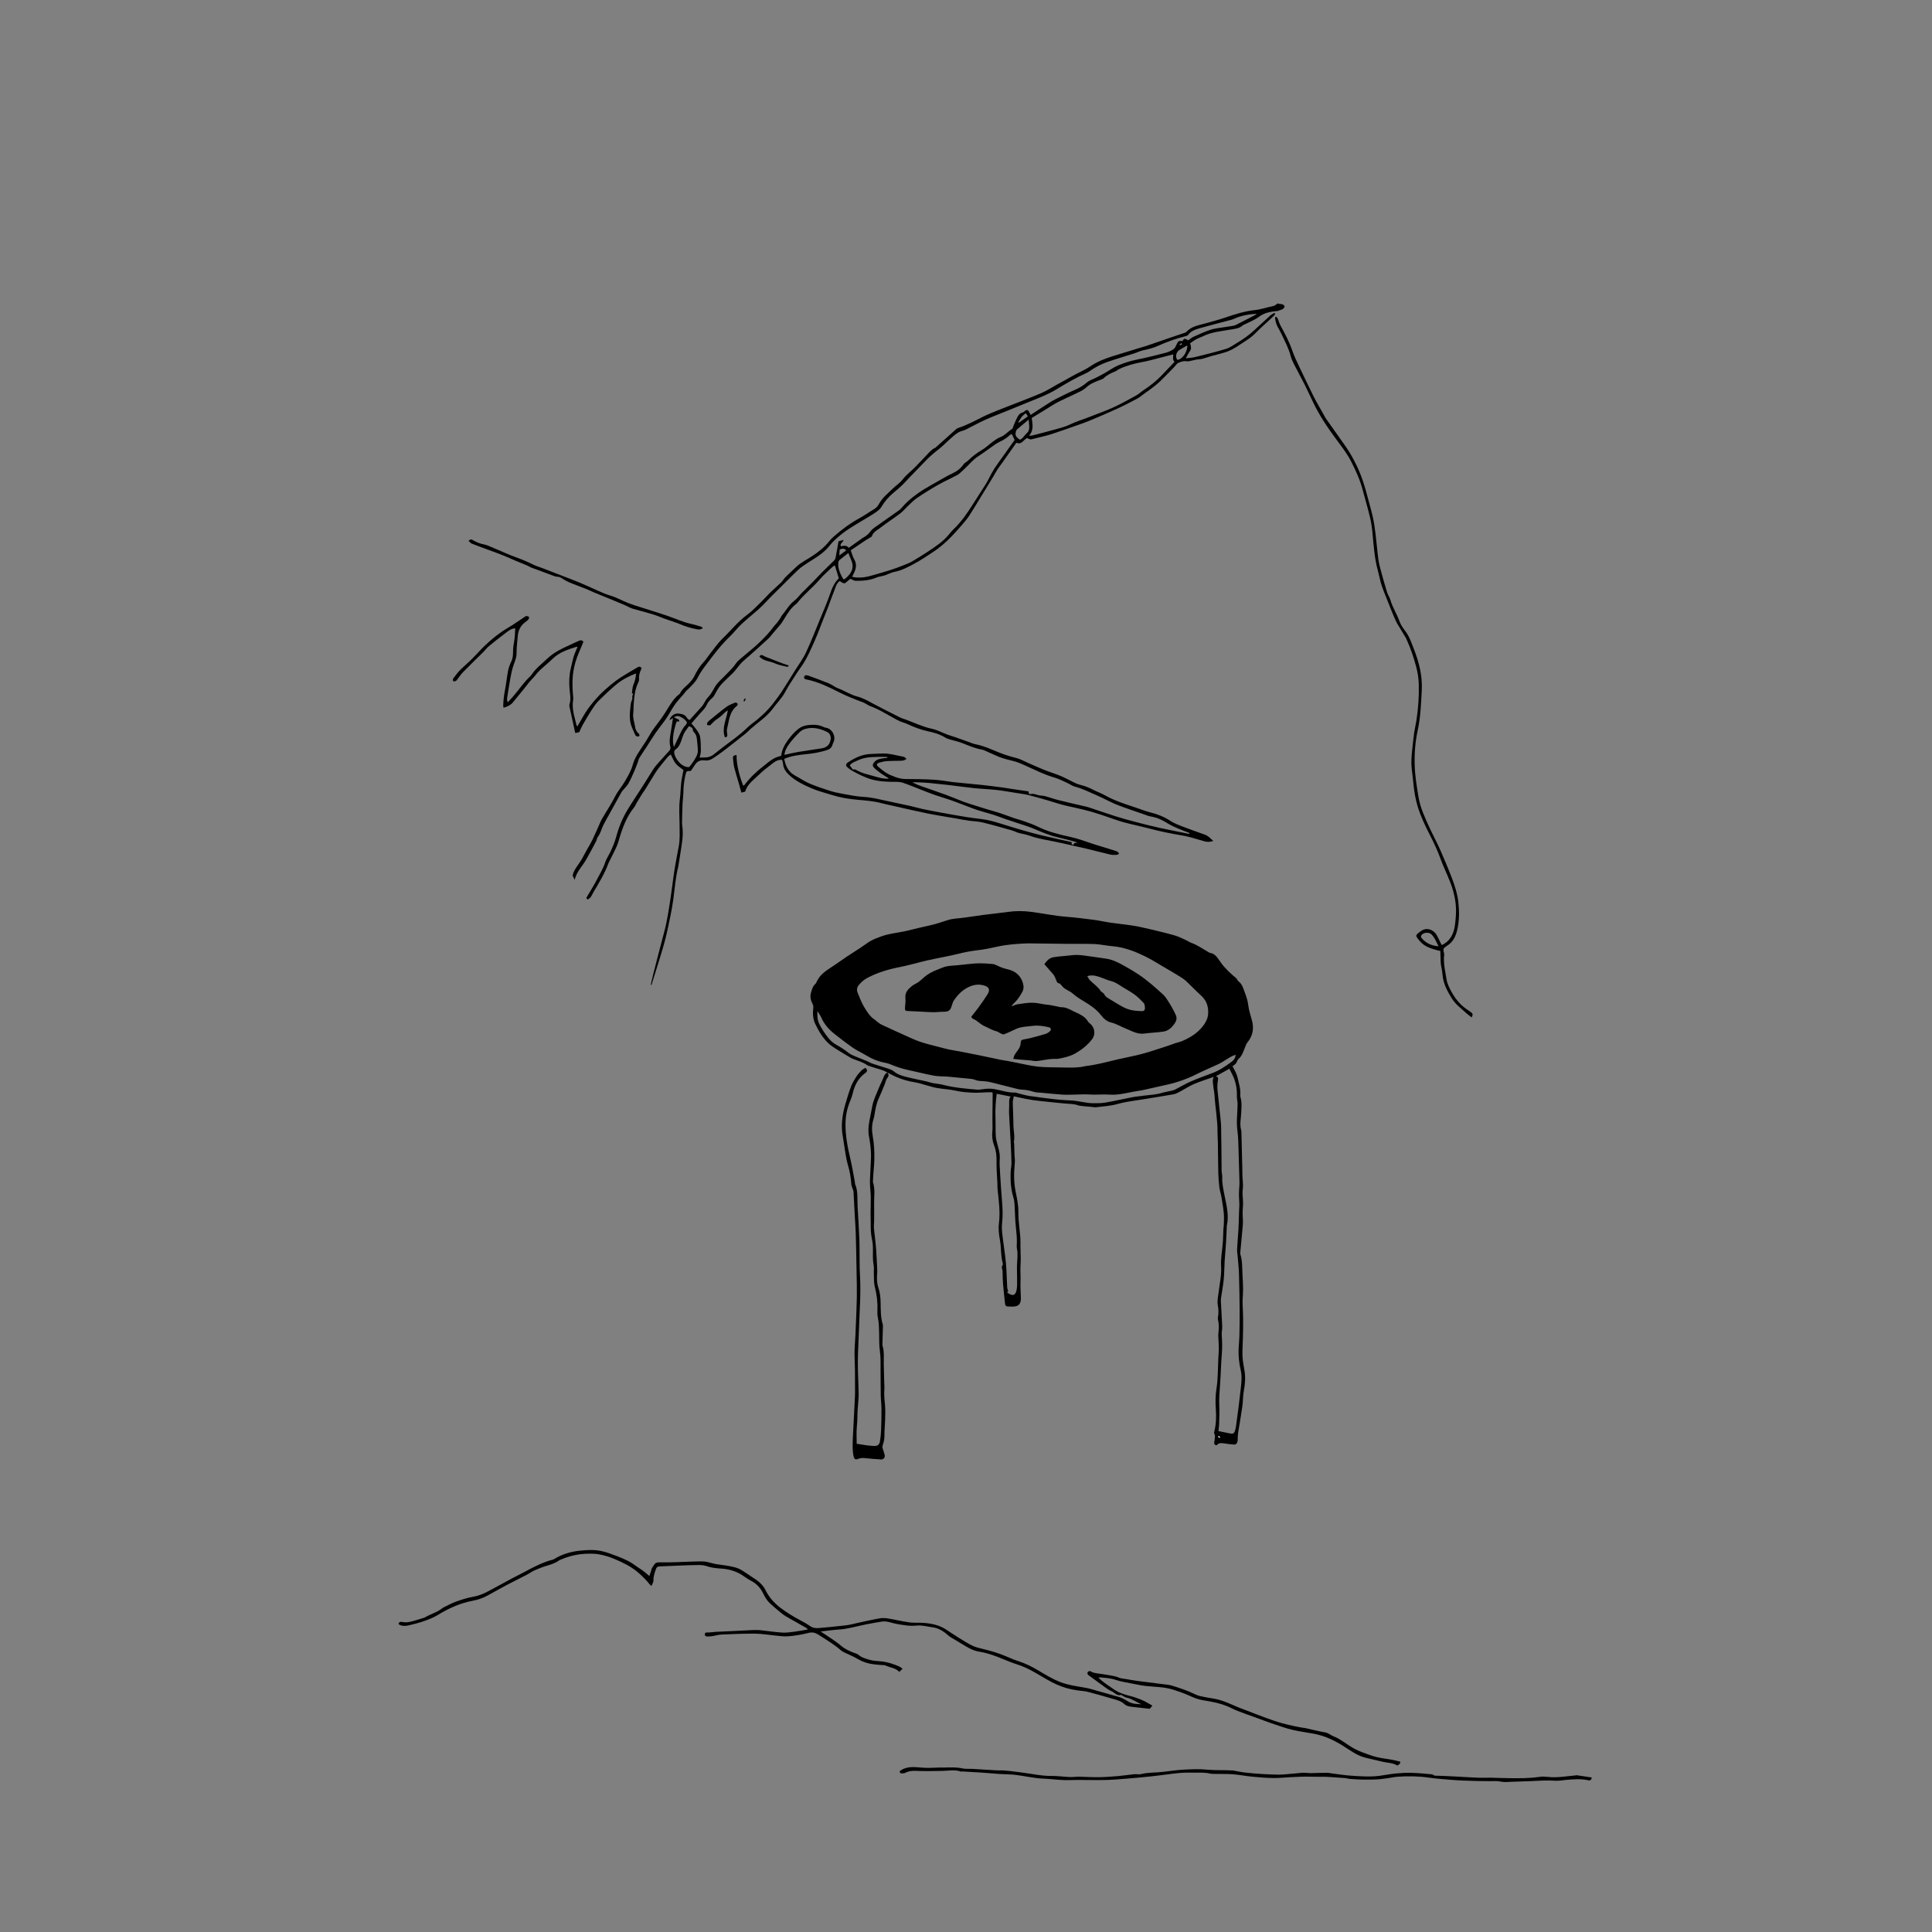 <?xml version="1.0" encoding="utf-8"?>
<!-- Generator: Adobe Illustrator 26.0.2, SVG Export Plug-In . SVG Version: 6.00 Build 0)  -->
<svg version="1.1" xmlns="http://www.w3.org/2000/svg" xmlns:xlink="http://www.w3.org/1999/xlink" x="0px" y="0px"
	 viewBox="0 0 800 800" style="enable-background:new 0 0 800 800;" xml:space="preserve">
<rect x="0" y="0" width="800" height="800" fill="#808080" stroke="none"/>
<style type="text/css">
	.st0{display:none;}
	.st1{display:inline;}
	.st2{fill:#2D2D2D;}
	.st3{fill:#3C3D3D;}
	.st4{fill:#131313;}
	.st5{fill:#FFFFFF;}
	.st6{fill:#FCFCFC;}
	.st7{fill:#2A2A2A;}
	.st8{fill:#565454;}
	.st9{fill:#767373;}
	.st10{fill:#959292;}
	.st11{fill:#C6C4C4;}
</style>
<g id="back" class="st0">
	<rect x="1.17" y="0" class="st1" width="800" height="800"/>
</g>
<g id="Front">
	<g>
		<path d="M367.43,444.12c-1.96-1.24-4.26-1.56-6.39-2.34c-0.7-0.25-1.47-0.4-2.07-0.8c-1.7-1.15-3.62-1.72-5.51-2.41
			c-1.08-0.39-2.06-1.07-3.05-1.66c-1.59-0.95-3.18-1.91-4.74-2.91c-0.8-0.51-1.59-1.06-2.31-1.69c-2.59-2.29-4.29-5.24-5.76-8.29
			c-1-2.07-1.13-4.42-0.83-6.7c0.15-1.18-0.58-1.98-0.88-2.95c-0.33-1.08-0.41-2.11-0.12-3.12c0.38-1.35,0.69-2.78,1.82-3.8
			c0.23-0.21,0.4-0.51,0.52-0.8c1.31-3.07,3.98-4.74,6.61-6.46c1.96-1.28,3.84-2.67,5.78-3.97c2.03-1.36,4.11-2.65,6.15-4
			c1.32-0.87,2.57-1.89,3.95-2.65c1.29-0.71,2.69-1.23,4.08-1.75c3.61-1.34,7.47-1.59,11.19-2.48c3-0.72,5.99-1.48,9-2.12
			c2.61-0.55,5.1-1.44,7.63-2.24c2.14-0.68,4.5-0.68,6.76-1c2.63-0.37,5.26-0.77,7.9-1.13c1.53-0.21,3.06-0.36,4.59-0.54
			c1.9-0.23,3.8-0.45,5.7-0.72c3.18-0.45,6.37-0.42,9.54-0.01c4.79,0.62,9.53,1.64,14.36,2.02c3.87,0.3,7.73,0.78,11.58,1.28
			c2.32,0.3,4.61,0.85,6.92,1.18c3.11,0.45,6.24,0.73,9.34,1.23c2.41,0.39,4.8,0.95,7.18,1.51c3.3,0.78,6.61,1.56,9.87,2.49
			c1.62,0.46,3.16,1.24,4.72,1.93c0.78,0.34,1.47,0.88,2.26,1.16c2.59,0.91,4.79,2.52,7.15,3.85c0.23,0.13,0.46,0.33,0.71,0.36
			c1.45,0.18,2.38,1.09,3.19,2.19c0.87,1.2,1.68,2.46,2.65,3.56c1.16,1.31,2.42,2.54,3.74,3.68c0.65,0.55,1.39,0.97,1.75,1.79
			c0.1,0.23,0.29,0.47,0.5,0.62c1.39,1,1.8,2.57,2.36,4.05c0.69,1.83,1.36,3.64,1.59,5.64c0.25,2.13,0.94,4.22,1.52,6.31
			c0.94,3.41,0.42,6.48-1.86,9.23c-0.33,0.4-0.53,0.91-0.74,1.39c-0.81,1.95-1.3,4.06-3.01,5.52c-0.12,0.1-0.2,0.25-0.28,0.39
			c-0.27,0.51-0.47,1.07-0.83,1.51c-0.32,0.4-0.82,0.65-1.31,1.02c0.6,1.19,1.3,2.32,1.75,3.54c0.44,1.18,0.63,2.46,0.95,3.69
			c0.38,1.5,0.63,3.01,0.53,4.56c-0.03,0.47,0.04,0.96,0.17,1.42c0.53,1.94,0.3,3.89,0.23,5.86c-0.09,2.53-0.77,5.08,0.01,7.61
			c0.03,0.1,0.05,0.21,0.05,0.32c0.09,3.93,0.19,7.86,0.28,11.79c0.04,1.9,0.14,3.8,0.12,5.7c-0.03,2.17,0.45,4.29,0.15,6.5
			c-0.25,1.86,0.12,3.8,0.13,5.7c0.01,1.27-0.17,2.54-0.19,3.81c-0.02,1.01,0.1,2.01,0.12,3.02c0.02,0.74,0.04,1.49-0.02,2.22
			c-0.33,3.68-0.69,7.37-1.02,11.05c-0.04,0.42-0.07,0.87,0.05,1.26c0.84,2.74,0.66,5.58,0.83,8.39c0.11,1.91,0.23,3.82,0.24,5.73
			c0.01,1.69-0.14,3.37-0.21,5.06c-0.02,0.37-0.01,0.74,0.01,1.12c0.08,2.13,0.21,4.25,0.22,6.38c0.02,2.68-0.01,5.37-0.1,8.05
			c-0.23,6.79-0.43,7.38,0.61,12.95c0.55,2.93,0.32,5.9-0.24,8.86c-0.39,2.08-0.31,4.24-0.6,6.34c-0.5,3.56-1.14,7.1-1.71,10.65
			c-0.1,0.62-0.12,1.26-0.17,1.89c-0.04,0.63,0.01,1.29-0.12,1.9c-0.2,0.97-0.74,1.38-1.7,1.29c-1.32-0.11-2.63-0.28-3.94-0.49
			c-1.15-0.18-2.23-0.19-3,0.81c-0.76-0.1-1.08-0.4-1-1.18c0.13-1.29,0.65-2.6-0.05-3.89c-0.08-0.14,0.03-0.4,0.08-0.6
			c0.74-2.96,0.87-5.98,0.65-9.01c-0.22-3.03-0.21-6.04,0.29-9.06c0.32-1.93,0.41-3.91,0.51-5.88c0.15-2.81,0.12-5.64,0.35-8.44
			c0.19-2.4-0.03-4.77-0.14-7.15c-0.03-0.58,0.01-1.17,0.09-1.75c0.22-1.71,0.16-3.39-0.21-5.07c-0.07-0.31-0.1-0.65-0.04-0.95
			c0.33-1.65,0.28-3.29-0.03-4.93c-0.36-1.94,0.14-3.81,0.36-5.7c0.41-3.47,1.21-6.9,0.99-10.45c-0.2-3.35,0.48-6.65,0.72-9.97
			c0.13-1.8,0.15-3.6,0.23-5.41c0.03-0.69,0.17-1.37,0.18-2.05c0.03-1.52,0.13-3.05-0.01-4.56c-0.21-2.21-0.58-4.41-0.95-6.6
			c-0.24-1.41-0.72-2.79-0.89-4.21c-0.25-2-0.39-4.01-0.44-6.02c-0.1-4.15-0.1-8.3-0.17-12.45c-0.02-1.49-0.18-2.98-0.16-4.47
			c0.05-5.01-0.92-9.93-1.21-14.9c-0.09-1.48-0.45-2.93-0.58-4.41c-0.1-1.14-0.4-2.32,0.29-3.47c-2.73,0.98-5.52,1.83-8.19,2.97
			c-2.09,0.9-4.01,2.19-6.03,3.25c-0.8,0.42-1.63,0.86-2.5,1.02c-4.13,0.74-8.28,1.36-12.42,2.05c-3.56,0.6-7.19,0.96-10.65,1.94
			c-3.07,0.87-6.16,1.02-9.26,1.39c-0.25,0.03-0.51-0.06-0.77-0.09c-1.31-0.12-2.63-0.21-3.94-0.35c-0.89-0.1-1.82-0.15-2.66-0.44
			c-1.65-0.56-3.35-0.53-5.04-0.67c-2.27-0.19-4.53-0.44-6.8-0.68c-2.26-0.24-4.53-0.43-6.78-0.76c-2.03-0.3-4.03-0.76-6.05-1.17
			c-0.55-0.11-1.08-0.25-1.76-0.41c-0.17,1.01-0.44,1.83-0.43,2.65c0.05,3.02,0.27,6.05,0.27,9.07c0,2.39,0.67,4.75,0.2,7.15
			c-0.04,0.19,0.1,0.41,0.11,0.61c0.05,1.59,0.08,3.17,0.14,4.76c0.04,0.95,0.19,1.91,0.16,2.85c-0.05,1.43-0.26,2.86-0.3,4.29
			c-0.07,2.53,0.02,5.03,0.51,7.55c0.59,3,1.27,5.98,1.24,9.12c-0.04,3.54,0.56,7.09,0.82,10.64c0.09,1.27,0.03,2.54,0.04,3.82
			c0.02,2.49,0.21,4.99,0.03,7.46c-0.16,2.24,0.09,4.45,0,6.68c-0.04,1.01-0.04,2.02-0.01,3.03c0.04,1.42,0.16,2.84,0.17,4.26
			c0,0.52-0.13,1.06-0.32,1.55c-0.26,0.66-0.74,1.12-1.46,1.36c-1.23,0.4-2.47,0.21-3.71,0.19c-0.69-0.01-1.02-0.43-1.09-1.13
			c-0.25-2.63-0.58-5.26-0.8-7.9c-0.15-1.8-0.21-3.61-0.21-5.42c0-0.91-0.68-1.84,0.05-2.76c0.13-0.16,0.05-0.53-0.01-0.78
			c-0.86-3.11-0.55-6.37-1.14-9.5c-0.44-2.33-0.7-4.67-0.41-6.99c0.57-4.66-0.05-9.24-0.55-13.84c-0.1-0.9-0.04-1.81-0.09-2.71
			c-0.08-1.7-0.21-3.4-0.28-5.1c-0.06-1.33-0.09-2.66-0.07-3.99c0.03-2.25-0.18-4.43-1.01-6.57c-0.7-1.79-0.93-3.68-0.74-5.64
			c0.17-1.79,0.03-3.6,0.04-5.41c0.03-3.5,0.07-7.01,0.1-10.51c0-0.1-0.05-0.2-0.11-0.44c-0.65,0-1.33-0.02-2.01,0
			c-2.02,0.06-4.05,0.28-6.05,0.17c-2.32-0.13-4.64-0.25-6.96-0.79c-2.62-0.61-5.35-0.71-8.01-1.17c-1.56-0.27-3.08-0.79-4.61-1.2
			c-1.48-0.39-2.94-0.9-4.44-1.14c-2.8-0.45-5.5-1.21-8.08-2.37c-1.15-0.52-2.24-1.14-3.36-1.72L367.43,444.12z M425.65,390.63
			c-4.27,0.14-8.5,0.43-12.69,1.36c-2.8,0.63-5.62,1.2-8.47,1.52c-2.6,0.3-5.14,0.81-7.67,1.44c-1.8,0.45-3.62,0.82-5.44,1.2
			c-2.55,0.53-5.11,0.99-7.64,1.58c-3.62,0.84-7.19,1.92-10.83,2.64c-4.83,0.94-9.49,2.28-13.85,4.61c-1.33,0.72-2.39,1.66-3.36,2.8
			c-0.87,1.01-1.05,2.1-0.57,3.26c0.83,2.01,1.57,4.09,2.69,5.93c1.23,2,2.45,4.11,4.59,5.38c0.18,0.1,0.29,0.31,0.46,0.44
			c0.73,0.53,1.42,1.16,2.22,1.53c4.23,1.97,8.49,3.9,12.75,5.81c4.38,1.96,9.08,2.87,13.68,4.1c1.99,0.53,4.06,0.79,6.09,1.18
			c2.55,0.49,5.09,0.98,7.63,1.51c3.01,0.62,6.01,1.28,9.02,1.9c1.09,0.22,2.2,0.36,3.3,0.56c1.04,0.19,2.08,0.42,3.12,0.62
			c3.02,0.58,6.03,1.33,9.08,1.67c3,0.33,6.05,0.25,9.07,0.33c1.8,0.05,3.61,0.08,5.41,0.06c1.16-0.02,2.31-0.13,3.46-0.25
			c0.63-0.07,1.25-0.31,1.88-0.38c4.34-0.5,8.54-1.64,12.78-2.66c2.84-0.68,5.72-1.2,8.56-1.87c1.75-0.41,3.48-0.93,5.21-1.44
			c1.42-0.42,2.83-0.9,4.24-1.35c0.95-0.31,1.9-0.61,2.85-0.93c1.26-0.43,2.5-0.9,3.76-1.32c0.8-0.27,1.65-0.41,2.42-0.74
			c3.32-1.4,6.35-3.25,8.61-6.11c1.15-1.46,2.09-3.15,2.24-5.04c0.23-2.98-0.58-5.65-2.91-7.73c-1.34-1.2-2.59-2.51-3.9-3.75
			c-1.19-1.13-2.29-2.41-3.64-3.31c-2.83-1.86-5.8-3.51-8.71-5.25c-2.31-1.38-4.6-2.77-7.03-3.97c-3.7-1.83-7.47-3.27-11.54-3.93
			c-1.1-0.18-2.22-0.24-3.32-0.38c-2.05-0.25-4.09-0.67-6.14-0.75c-3.6-0.13-7.22-0.03-10.82-0.07
			C436.73,390.79,431.19,390.7,425.65,390.63z M504.54,592.58c1.49,0.31,2.88,0.58,4.27,0.88c1.88,0.41,2.23,0.27,2.73-1.59
			c0.31-1.17,0.41-2.4,0.57-3.6c0.27-1.94,0.54-3.88,0.78-5.82c0.31-2.52,0.58-5.05,0.89-7.58c0.31-2.54,0.54-5.06-0.05-7.61
			c-0.67-2.9-0.97-5.87-0.85-8.86c0.07-1.64,0.28-3.28,0.32-4.92c0.08-3.66,0.14-7.32,0.11-10.98c-0.04-5.05-0.13-10.1-0.28-15.15
			c-0.07-2.23-0.33-4.45-0.5-6.68c-0.09-1.16-0.32-2.32-0.27-3.47c0.13-2.81,0.41-5.61,0.57-8.42c0.12-2.22,0.16-4.45,0.22-6.68
			c0.05-1.59,0.23-3.2,0.09-4.78c-0.19-2.08-0.12-4.14,0.05-6.21c0.04-0.53,0.07-1.06,0.05-1.59c-0.12-4.51-0.23-9.03-0.39-13.54
			c-0.09-2.49-0.09-5.01-0.43-7.47c-0.25-1.87-0.3-3.71-0.21-5.57c0.1-1.96,0.23-3.93,0.25-5.89c0.01-1-0.33-2.01-0.29-3
			c0.09-2.42-0.21-4.79-1.01-7.05c-0.54-1.52-1.37-2.94-2.1-4.46c-1.94,1.08-3.68,2.05-5.58,3.11c1.02,0.34,0.99,0.91,0.83,1.76
			c-0.24,1.29-0.28,2.66-0.16,3.97c0.41,4.44,0.97,8.86,1.38,13.29c0.17,1.89,0.11,3.81,0.15,5.72c0.03,1.48,0.07,2.96,0.08,4.44
			c0.03,3.29,0.03,6.58,0.08,9.87c0.01,0.9,0.29,1.81,0.26,2.7c-0.1,2.52,0.42,4.94,0.91,7.4c0.84,4.21,1.97,8.42,0.98,12.78
			c-0.05,0.2-0.01,0.42-0.02,0.64c-0.1,2.22-0.18,4.44-0.32,6.66c-0.15,2.43-0.4,4.86-0.55,7.3c-0.15,2.54-0.13,5.09-0.38,7.61
			c-0.26,2.59-0.76,5.16-1.13,7.74c-0.08,0.57-0.06,1.17-0.03,1.75c0.17,3.34,0.4,6.69,0.53,10.03c0.04,1.16-0.28,2.34-0.2,3.49
			c0.18,2.6,0.27,5.18,0.04,7.8c-0.36,4.23-0.41,8.49-0.73,12.73c-0.23,2.92-0.46,5.83-0.32,8.77c0.12,2.49,0,4.99-0.06,7.48
			C504.79,590.53,504.64,591.48,504.54,592.58z M338.48,418.66c-0.09,1.92-0.05,3.79,0.84,5.49c1.06,2.03,2.29,3.94,3.73,5.7
			c0.9,1.1,1.93,2.05,3.23,2.76c1.71,0.93,3.38,2.01,4.9,3.22c0.91,0.73,1.88,1.16,2.91,1.58c1.62,0.66,3.26,1.28,4.87,1.96
			c0.78,0.32,1.5,0.8,2.3,1.06c2.2,0.74,4.44,1.37,6.65,2.11c0.79,0.27,1.62,0.59,2.25,1.12c1.78,1.5,3.96,1.98,6.1,2.51
			c2.42,0.6,4.87,1.05,7.3,1.6c0.87,0.2,1.72,0.53,2.59,0.7c1.4,0.27,2.85,0.35,4.23,0.71c4.71,1.21,9.53,1.62,14.35,2.03
			c0.62,0.05,1.26-0.07,1.89-0.16c1.73-0.24,3.44-0.4,5.2-0.07c2.8,0.52,5.53,1.49,8.43,1.43c0.51-0.01,1.03,0.25,1.54,0.37
			c1.54,0.36,3.07,0.83,4.64,1.06c3.47,0.52,6.95,0.93,10.44,1.35c1.37,0.17,2.74,0.25,4.12,0.35c1,0.07,2.01,0.1,3.02,0.17
			c2.91,0.2,5.71,1.1,8.68,1.11c1.76,0.01,3.51,0.01,5.21-0.29c3.66-0.65,7.28-1.49,10.93-2.19c1.61-0.31,3.26-0.43,4.89-0.66
			c2.41-0.33,4.86-0.38,7.22-1.09c1.47-0.44,3.01-0.67,4.51-1.02c0.46-0.11,0.91-0.3,1.33-0.51c2.13-1.09,4.19-2.33,6.38-3.28
			c2.97-1.29,6.03-2.37,9.05-3.52c2.86-1.09,5.34-2.81,7.77-4.6c0.84-0.62,1.6-1.5,1.67-2.92c-1.77,0.57-3.1,1.51-4.48,2.37
			c-0.81,0.5-1.61,1.04-2.47,1.44c-3.02,1.41-6.11,2.68-9.08,4.17c-3.92,1.97-7.99,3.45-12.27,4.4c-3.47,0.78-6.93,1.56-10.4,2.33
			c-0.26,0.06-0.53,0.08-0.79,0.12c-1,0.17-2,0.32-2.99,0.51c-3.19,0.61-6.35,1.42-9.63,1.18c-2.86-0.21-5.72,0.15-8.58-0.06
			c-1.96-0.14-3.93,0.03-5.9,0.05c-1.7,0.02-3.41,0.12-5.1,0.01c-2.91-0.19-5.82-0.5-8.72-0.78c-1.11-0.1-2.27-0.07-3.31-0.41
			c-1.53-0.5-3.06-0.81-4.67-0.87c-0.69-0.02-1.38-0.14-2.05-0.3c-3.6-0.9-7.2-1.84-10.8-2.73c-0.92-0.23-1.87-0.39-2.82-0.45
			c-1.32-0.09-2.64-0.04-3.9-0.6c-0.57-0.25-1.23-0.34-1.85-0.41c-3.1-0.32-6.2-0.62-9.3-0.89c-1.96-0.17-3.96-0.06-5.88-0.42
			c-3.7-0.69-7.36-1.65-11.04-2.43c-2.4-0.51-4.69-1.34-6.95-2.27c-0.69-0.28-1.42-0.49-2.14-0.62c-2.91-0.53-5.58-1.67-8.1-3.2
			c-1.73-1.04-3.6-1.88-5.25-3.02c-2.58-1.78-5.06-3.71-7.53-5.64c-2.38-1.86-4.35-4.06-5.57-6.88
			C339.64,420.41,339.01,419.55,338.48,418.66z M416.97,535.13c2.29,1.77,3.57,1.37,4.02-1.2c0.23-1.29,0.17-2.63,0.17-3.94
			c0.01-1.91-0.09-3.81-0.06-5.72c0.04-2.39,0.5-4.77,0-7.17c-0.17-0.82-0.04-1.7-0.05-2.55c-0.01-0.9,0.03-1.81-0.05-2.7
			c-0.16-2.02-0.42-4.02-0.56-6.04c-0.15-2.27-0.18-4.54-0.32-6.81c-0.06-1-0.16-2.03-0.45-2.98c-1.08-3.51-1.33-7.09-1.18-10.72
			c0.05-1.27,0.36-2.53,0.34-3.79c-0.05-3.01-0.21-6.02-0.36-9.02c-0.16-3.13-0.37-6.26-0.53-9.39c-0.08-1.54-0.19-3.09-0.07-4.62
			c0.12-1.51-0.33-3.11,0.58-4.43c-1.95-0.39-3.8-0.75-5.74-1.14c-0.45,3.39-0.63,6.7-0.5,10.03c0.07,2.02,0.01,4.04,0.06,6.06
			c0.03,1,0.07,2.01,0.28,2.98c0.41,1.92,1.07,3.79,1.36,5.72c0.22,1.5-0.05,3.05,0.02,4.58c0.13,2.97,0.33,5.94,0.52,8.91
			c0.15,2.28,0.31,4.56,0.51,6.84c0.24,2.81,0.29,5.61-0.02,8.43c-0.16,1.47-0.09,2.99,0.08,4.46c0.45,4,1.12,7.99,1.5,12
			c0.32,3.32,0.34,6.67,0.53,10.01c0.04,0.62,0.28,1.22,0.42,1.82C417.37,534.81,417.22,534.93,416.97,535.13z M504.6,594.62
			c-0.08,0.12-0.15,0.24-0.23,0.35c0.26,0.12,0.51,0.25,0.77,0.35c0.01,0,0.13-0.19,0.12-0.2
			C505.05,594.95,504.82,594.79,504.6,594.62z"/>
		<path d="M237.95,364.33c-0.37-0.79-0.6-1.27-0.83-1.77c0.42-2.19,1.87-3.84,3.06-5.65c0.96-1.46,1.73-3.04,2.58-4.57
			c0.93-1.67,1.93-3.3,2.75-5.02c1.17-2.44,2.2-4.94,3.31-7.4c0.22-0.48,0.5-0.94,0.77-1.39c1.72-2.92,3.6-5.76,5.13-8.78
			c1.14-2.26,2.83-4.11,4.07-6.26c1.23-2.14,2.53-4.29,3.19-6.72c1.02-3.72,3.47-6.64,5.47-9.82c0.96-1.53,1.8-3.13,2.81-4.62
			c1.16-1.71,2.49-3.3,3.68-4.99c0.94-1.34,1.82-2.73,2.67-4.13c1.25-2.04,2.53-4.05,4.42-5.58c0.17-0.13,0.39-0.24,0.48-0.42
			c1.09-2.27,3.36-3.48,4.81-5.42c0.38-0.51,0.8-1.01,1.07-1.57c1.08-2.27,2.36-4.38,4.1-6.23c0.87-0.92,1.52-2.03,2.32-3.03
			c1.78-2.23,3.39-4.64,5.44-6.6c3.36-3.22,6.24-6.93,10.05-9.72c2.25-1.65,4.18-3.77,6.21-5.72c1.14-1.1,2.15-2.32,3.28-3.42
			c1.55-1.5,3.19-2.9,4.74-4.4c0.59-0.57,0.99-1.35,1.56-1.95c0.8-0.85,1.68-1.62,2.53-2.43c0.72-0.69,1.45-1.38,2.17-2.06
			c1.88-1.76,4.19-2.86,6.31-4.25c2.74-1.8,5.35-3.81,7.39-6.45c0.51-0.66,1.14-1.22,1.76-1.78c3.33-2.97,6.92-5.59,10.85-7.73
			c1.96-1.06,3.76-2.41,5.69-3.51c1.04-0.59,1.74-1.44,2.26-2.41c1.34-2.44,3.49-4.11,5.41-6.01c1.4-1.4,3.1-2.42,4.36-4.04
			c1.45-1.87,3.41-3.33,5.09-5.03c1.72-1.73,3.37-3.54,5.06-5.3c0.95-0.99,1.83-2.06,3.12-2.64c0.23-0.1,0.43-0.29,0.63-0.47
			c2.73-2.44,5.45-4.89,8.18-7.32c0.27-0.24,0.62-0.43,0.97-0.54c3.5-1.15,6.73-2.89,10.01-4.54c1.8-0.9,3.67-1.66,5.53-2.42
			c2.55-1.04,5.14-2.01,7.7-3.02c3.8-1.5,7.64-2.93,11.38-4.57c2.07-0.91,3.99-2.17,5.98-3.27c2.18-1.21,4.38-2.37,6.54-3.62
			c2.47-1.42,5.14-2.47,7.52-4.09c2.92-1.99,6.22-3.22,9.58-4.27c3.39-1.07,6.8-2.1,10.2-3.14c1.17-0.36,2.35-0.66,3.5-1.05
			c3.32-1.12,6.62-2.28,9.93-3.42c1.8-0.62,3.61-1.21,5.41-1.83c0.4-0.14,0.88-0.25,1.14-0.53c1.94-2.17,4.64-2.64,7.24-3.34
			c3.02-0.81,6.02-1.63,8.99-2.63c3.96-1.34,7.96-2.63,12.18-3.05c1.99-0.2,3.93-0.85,5.89-1.3c0.67-0.15,1.37-0.24,2.01-0.48
			c0.46-0.17,0.84-0.56,1.47-0.99c0.69,0.5,2.19-0.15,2.88,1.22c-0.39,1.54-1.86,1.42-2.89,1.94c-0.08,0.04-0.21-0.01-0.32,0
			c-2.64,0.3-5.17,0.69-7.44,2.4c-1.8,1.35-4.01,2.16-6.03,3.21c-0.19,0.1-0.43,0.13-0.58,0.27c-1.6,1.48-3.6,1.52-5.61,1.88
			c-3.7,0.66-7.51,0.96-10.95,2.7c-0.89,0.45-1.88,0.73-2.76,1.21c-0.88,0.48-1.68,1.11-2.58,1.72c0.33,1.09,0.71,2.13-0.05,3.19
			c-0.63,0.88-1.09,1.87-1.74,3c1.32-0.16,2.59-0.2,3.78-0.49c4.33-1.07,8.67-2.12,12.93-3.42c1.63-0.5,3.09-1.61,4.59-2.51
			c1.31-0.79,2.61-1.62,3.84-2.53c1.11-0.81,2.16-1.7,3.17-2.62c2.25-2.03,4.45-4.12,6.7-6.15c0.51-0.46,1.17-0.75,1.8-1.14
			c0.38,0.77-0.18,1.12-0.59,1.5c-1.19,1.13-2.37,2.28-3.61,3.35c-2.43,2.1-4.45,4.67-7.2,6.4c-2.78,1.75-5.37,3.83-8.5,4.93
			c-2.05,0.72-4.2,1.15-6.29,1.75c-1.28,0.36-2.52,0.84-3.81,1.16c-0.8,0.2-1.66,0.18-2.49,0.32c-0.76,0.13-1.49,0.37-2.25,0.51
			c-0.57,0.11-1.18,0.29-1.73,0.18c-1.22-0.24-2.27,0.17-3.33,0.64c-0.14,0.06-0.34,0.08-0.43,0.19c-1.89,2.29-4.1,4.26-6.14,6.4
			c-2.17,2.28-4.68,4.13-7.26,5.9c-1.09,0.75-2.08,1.68-3.23,2.3c-2.75,1.48-5.53,2.91-8.37,4.21c-3.76,1.73-7.57,3.35-11.39,4.94
			c-1.96,0.82-3.98,1.49-5.98,2.2c-3.23,1.14-6.46,2.29-9.72,3.35c-1.66,0.54-3.37,0.92-5.06,1.36c-0.82,0.21-1.65,0.39-2.47,0.61
			c-1.3,0.36-1.3,0.37-2.63-0.32c-1.48,0.59-2.21,2.94-4.48,1.95c-1.99,2.83-3.93,5.61-5.89,8.38c-0.61,0.87-1.3,1.68-1.87,2.57
			c-0.69,1.07-1.27,2.2-1.93,3.28c-1.62,2.68-3.26,5.35-4.9,8.01c-1.58,2.58-3.13,5.19-4.77,7.73c-0.81,1.25-1.75,2.41-2.72,3.54
			c-1.59,1.85-3.19,3.69-4.89,5.43c-2.34,2.4-4.88,4.6-7.7,6.43c-2.58,1.66-5.1,3.42-7.81,4.84c-2.51,1.32-5.03,2.69-7.91,3.23
			c-1.34,0.25-2.59,0.96-3.89,1.41c-0.69,0.24-1.42,0.36-2.14,0.54c-0.36,0.09-0.74,0.11-1.08,0.26c-2.88,1.29-5.94,1.58-9.04,1.53
			c-0.72-0.01-1.42-0.54-2.18-0.84c-0.33,0.27-0.72,0.59-1.12,0.92c-1.32,1.11-1.26,1.39-3.32,0.01c-1.43,1.03-1.72,2.72-2.32,4.2
			c-1.25,3.1-2.29,6.29-3.57,9.38c-1.56,3.77-2.88,7.64-4.55,11.37c-1.44,3.21-2.82,6.43-4.71,9.4c-0.69,1.08-1.49,2.08-2.19,3.15
			c-1.2,1.82-2.38,3.65-3.54,5.5c-0.64,1.03-1.23,2.1-1.81,3.17c-1.32,2.39-3.28,4.3-4.86,6.48c-2.5,3.45-6.01,5.67-9.11,8.4
			c-0.8,0.7-1.52,1.49-2.35,2.15c-3.03,2.42-6.08,4.82-9.16,7.18c-1.47,1.12-3,2.17-4.55,3.18c-1.01,0.65-2.15,0.86-3.37,0.7
			c-1.63-0.21-2.89,0.39-3.79,1.78c-0.57,0.88-1.18,1.73-1.75,2.58c-1.88,0.05-1.86,0.05-2.29,1.95c-0.52,2.3-0.77,4.61-0.8,6.97
			c-0.02,1.49-0.26,2.97-0.33,4.46c-0.11,2.65-0.19,5.3-0.23,7.95c-0.01,0.9,0.17,1.79,0.24,2.69c0.25,3.15-0.33,6.23-0.79,9.32
			c-0.29,1.88-0.59,3.77-0.89,5.65c-0.02,0.15-0.03,0.31-0.07,0.46c-1.17,4.49-1.47,9.11-2.09,13.68c-0.28,2.11-0.66,4.21-1.08,6.3
			c-0.67,3.31-1.33,6.63-2.15,9.91c-0.76,3.02-1.7,6-2.6,8.98c-0.92,3.04-1.89,6.07-2.84,9.11c-0.12,0.39-0.25,0.79-0.37,1.18
			c-0.1-0.03-0.21-0.05-0.31-0.08c0.37-1.56,0.71-3.13,1.11-4.68c1.47-5.72,2.93-11.44,4.46-17.15c1.24-4.64,1.92-9.38,2.65-14.11
			c0.58-3.78,0.98-7.59,1.57-11.37c0.53-3.41,1.24-6.79,1.84-10.18c0.5-2.85,0.33-5.71,0.31-8.58c-0.02-3.55-0.34-7.1,0.11-10.65
			c0.29-2.3,0.31-4.64,0.57-6.95c0.2-1.73,0.6-3.44,0.93-5.24c-0.99-0.79-2.27-1.52-3.16-2.59c-0.88-1.07-1.36-2.47-2.1-3.87
			c-0.43,0.37-0.95,0.7-1.33,1.15c-1.33,1.58-2.63,3.18-3.89,4.81c-0.58,0.75-1.09,1.57-1.59,2.38c-1.34,2.17-2.66,4.35-4,6.51
			c-0.28,0.45-0.65,0.84-0.93,1.29c-0.81,1.29-1.59,2.6-2.37,3.91c-0.38,0.64-0.64,1.36-1.1,1.93c-3.06,3.8-4.72,8.25-6.08,12.85
			c-0.36,1.22-0.73,2.45-1.26,3.6c-0.95,2.08-2.01,4.1-3.02,6.15c-0.09,0.19-0.2,0.38-0.27,0.57c-1.55,4.27-3.94,8.11-6.23,12
			c-0.63,1.08-0.96,2.4-2.41,2.9c-0.38-0.28-0.6-0.49-0.23-1.09c1.38-2.27,2.76-4.54,4-6.89c1.28-2.44,2.71-4.79,3.59-7.44
			c0.46-1.39,1.32-2.64,1.97-3.97c1.07-2.19,1.99-4.42,2.63-6.8c1.03-3.84,2.56-7.52,4.62-10.93c1.95-3.22,4.07-6.33,6.1-9.51
			c1.54-2.42,3.04-4.86,4.58-7.29c0.37-0.58,0.77-1.14,1.23-1.66c1.75-1.98,3.5-3.96,5.3-5.89c0.5-0.54,0.69-1.07,0.51-1.73
			c-0.6-2.3-0.06-4.54,0.31-6.79c0.26-1.61,0.5-3.23,0.79-5.12c-0.63,0.41-1,0.65-1.43,0.93c0.29-1.71,2.09-3.03,3.8-2.78
			c1.31,0.19,2.65,0.36,3.39,1.77c0.2,0.39,0.7,0.62,1.08,0.95c1.73-1.91,3.45-3.81,5.16-5.72c0.21-0.24,0.39-0.51,0.56-0.78
			c0.62-0.97,1.09-2.09,1.88-2.9c1.26-1.28,2.05-2.83,2.91-4.33c1.1-1.94,2.85-3.25,4.32-4.83c1.44-1.55,3.05-2.93,4.24-4.72
			c0.58-0.87,1.4-1.6,2.2-2.29c2.4-2.08,4.94-4,7.24-6.18c2.35-2.22,4.61-4.55,6.51-7.19c0.37-0.51,0.88-0.92,1.27-1.42
			c0.48-0.62,0.91-1.28,1.35-1.93c0.21-0.31,0.31-0.69,0.55-0.97c1.75-2.05,2.98-4.51,5.21-6.19c1.17-0.88,2.04-2.14,3.08-3.2
			c1.44-1.47,2.93-2.89,4.37-4.36c1.41-1.44,2.77-2.93,4.19-4.35c1.57-1.57,3.19-3.09,4.76-4.66c0.31-0.31,0.59-0.74,0.67-1.16
			c0.44-2.24,0.82-4.5,1.23-6.86c0.6-0.17,1.27-0.36,2.09-0.59c-0.18,1.08-1.58,1.39-1.16,2.63c1.14-0.14,2.38-0.59,3.3,0.67
			c1.9-1.36,3.71-2.65,5.52-3.94c0.17-0.12,0.36-0.22,0.54-0.33c1.16-0.64,2.1-1.41,2.92-2.54c0.87-1.19,2.3-2,3.55-2.9
			c2.75-1.98,5.55-3.88,8.31-5.86c0.56-0.4,1.03-0.94,1.47-1.46c1.34-1.58,2.88-2.92,4.51-4.2c1.51-1.18,3.06-2.26,4.7-3.23
			c1.92-1.13,3.84-2.25,5.78-3.33c1.89-1.06,3.76-2.18,5.72-3.09c1.88-0.87,3.39-2.07,4.57-3.77c0.4-0.58,1.19-0.87,1.71-1.39
			c1.74-1.72,3.63-3.2,5.76-4.44c1.68-0.98,3.11-2.39,4.69-3.54c0.93-0.68,1.89-1.4,2.95-1.8c1.95-0.74,3.23-2.37,4.93-3.43
			c0.36-0.22,0.42-0.92,0.64-1.4c0.58-1.3,1.07-2.67,1.8-3.89c0.4-0.67,1.01-1.35,1.96-1.51c0.32-0.05,0.59-0.39,0.88-0.61
			c0.85-0.67,1.31-0.55,1.81,0.45c0.16,0.33,0.34,0.65,0.61,1.16c0.66-0.43,1.24-0.82,1.83-1.21c1.15-0.75,2.3-1.5,3.45-2.24
			c0.88-0.57,1.76-1.15,2.66-1.71c0.77-0.47,1.53-0.95,2.34-1.35c2.66-1.32,5.31-2.68,8.03-3.86c1.82-0.79,3.46-1.75,4.97-3.06
			c1.05-0.91,2.52-1.33,3.79-1.98c1.17-0.61,2.35-1.21,3.5-1.86c1.94-1.1,3.76-2.45,5.8-3.29c2.39-0.98,4.86-1.79,7.43-2.3
			c4.06-0.81,8.09-1.83,12.1-2.87c1.16-0.3,2.32-0.84,3.3-1.52c0.59-0.41,0.9-1.27,1.26-1.97c0.75-1.48,0.73-1.49,2.39-1.35
			c0.77-1.19,0.74-1.18,2.44-0.32c0.67-0.48,1.31-1.09,2.06-1.43c2.31-1.04,4.63-2.11,7.03-2.92c1.64-0.55,3.41-0.71,5.13-1
			c1.52-0.26,3.05-0.41,4.56-0.71c0.66-0.13,1.27-0.5,1.88-0.81c2.28-1.15,4.54-2.32,6.81-3.49c0.28-0.14,0.53-0.33,0.88-0.55
			c-2.73-0.11-7.04,0.85-9.27,1.94c-0.7,0.34-1.49,0.51-2.26,0.72c-4.05,1.09-8.12,2.11-12.16,3.26c-1.78,0.51-3.56,1.11-4.74,2.74
			c-0.19,0.26-0.6,0.43-0.95,0.51c-3.99,0.97-7.84,2.38-11.57,4.05c-2.06,0.92-4.18,1.4-6.34,1.88c-1.18,0.27-2.29,0.86-3.46,1.23
			c-3.74,1.2-7.53,2.28-11.23,3.58c-2.5,0.88-4.87,2.11-7.06,3.64c-0.43,0.3-0.88,0.62-1.36,0.83c-4.43,1.97-8.6,4.42-12.74,6.93
			c-3.37,2.04-7.04,3.42-10.67,4.89c-3.19,1.28-6.37,2.6-9.55,3.9c-3.05,1.24-6.15,2.4-9.15,3.75c-2.71,1.22-5.31,2.69-7.97,4.01
			c-0.61,0.3-1.28,0.46-1.93,0.68c-1.67,0.55-2.91,1.74-4.18,2.86c-1.84,1.61-3.53,3.41-5.47,4.89c-1.7,1.3-3.29,2.69-4.78,4.21
			c-2.31,2.36-4.6,4.73-6.89,7.11c-1.03,1.07-2,2.21-3.07,3.24c-1.15,1.1-2.36,2.13-3.59,3.14c-2.03,1.68-3.7,3.61-5.05,5.9
			c-0.61,1.04-1.75,1.84-2.79,2.54c-1.76,1.19-3.63,2.2-5.44,3.32c-2.26,1.4-4.57,2.72-6.73,4.26c-2.46,1.77-4.78,3.76-6.67,6.14
			c-1.35,1.7-2.98,3-4.72,4.21c-2.78,1.94-5.85,3.47-8.35,5.8c-1.59,1.48-3.1,3.05-4.64,4.58c-2.11,2.09-4.23,4.17-6.33,6.28
			c-0.9,0.9-1.75,1.84-2.64,2.75c-0.86,0.87-1.7,1.76-2.62,2.57c-2.27,1.99-4.63,3.88-6.85,5.93c-1.47,1.36-2.73,2.95-4.11,4.41
			c-0.73,0.77-1.51,1.49-2.25,2.24c-2.82,2.88-5.24,6.09-7.66,9.29c-1.49,1.97-3.05,3.95-4.14,6.15c-1.05,2.12-2.7,3.59-4.29,5.18
			c-0.19,0.19-0.44,0.32-0.59,0.53c-1.35,1.83-3.01,3.4-4.36,5.21c-1.25,1.69-2.24,3.58-3.35,5.38c-0.36,0.58-0.75,1.14-1.16,1.69
			c-1.29,1.74-2.64,3.44-3.87,5.22c-1.27,1.83-2.41,3.75-3.62,5.61c-1.01,1.55-2.08,3.07-3.04,4.65c-0.35,0.57-0.45,1.28-0.69,1.91
			c-0.49,1.28-0.97,2.58-1.52,3.84c-0.73,1.64-1.44,3.29-2.33,4.84c-0.6,1.04-1.52,1.89-2.29,2.83c-0.2,0.25-0.43,0.48-0.58,0.76
			c-1.8,3.24-3.59,6.49-5.38,9.73c-0.13,0.23-0.28,0.45-0.4,0.69c-0.6,1.11-1.24,2.21-1.79,3.35c-0.75,1.57-1.11,3.32-2.22,4.75
			c-0.39,0.51-0.43,1.27-0.74,1.86c-1.15,2.19-2.32,4.37-3.53,6.54c-0.59,1.06-1.2,2.13-1.92,3.11
			C239.99,359.91,238.59,361.75,237.95,364.33z M286.29,299.55c0.86,1.05,1.66,1.9,2.3,2.85c0.55,0.83,1.18,1.74,1.31,2.68
			c0.28,1.92,0.31,3.89,0.31,5.83c0,0.92-0.32,1.85-0.5,2.81c0.57-0.02,1.08-0.08,1.6-0.06c1.59,0.05,3.04-0.3,4.31-1.32
			c1.37-1.1,2.74-2.19,4.14-3.24c3.19-2.4,6.45-4.71,9.34-7.47c0.73-0.7,1.48-1.38,2.28-1.98c3.56-2.64,6.77-5.64,9.4-9.22
			c0.91-1.24,1.88-2.44,2.71-3.73c2.02-3.12,3.97-6.29,5.94-9.44c1.49-2.38,3.2-4.66,4.37-7.19c2.16-4.66,4.02-9.47,5.98-14.22
			c1.35-3.29,2.78-6.56,3.93-9.92c0.82-2.4,1.76-4.66,3.62-6.46c-0.54-1.78-1.08-3.52-1.65-5.39c-0.4,0.28-0.77,0.48-1.07,0.76
			c-1.72,1.65-3.57,3.2-5.11,5.01c-2.93,3.44-6.56,6.21-9.35,9.77c-0.13,0.17-0.29,0.32-0.46,0.45c-2.26,1.7-3.7,4.08-5.11,6.44
			c-0.57,0.96-1.17,1.85-1.91,2.67c-0.88,0.98-1.71,2-2.57,3c-0.66,0.77-1.25,1.61-1.98,2.29c-2.45,2.27-4.95,4.47-7.43,6.71
			c-1.38,1.25-2.89,2.38-4.11,3.77c-1.24,1.42-2.25,3.02-3.69,4.29c-1.11,0.98-2.1,2.09-3.19,3.09c-1.47,1.35-2.54,2.99-3.45,4.74
			c-0.39,0.76-0.72,1.44-1.42,2.03c-0.88,0.74-1.72,1.69-2.17,2.72c-0.62,1.44-1.69,2.42-2.69,3.51
			C288.77,296.67,287.58,298.07,286.29,299.55z M420.13,182.18c-0.38-0.81-0.77-1.62-1.17-2.47c-0.27,0.14-0.59,0.23-0.8,0.43
			c-1.28,1.22-2.75,2.14-4.35,2.87c-0.67,0.31-1.3,0.72-1.91,1.14c-2.35,1.63-4.64,3.36-7.04,4.92c-1.99,1.3-3.41,3.17-5.13,4.73
			c-1.13,1.03-2.18,2.26-3.49,2.97c-2.47,1.33-5.04,2.44-7.5,3.84c-3.14,1.78-6.22,3.64-9.18,5.7c-1.38,0.95-2.54,2.23-3.77,3.38
			c-1.05,0.98-1.96,2.12-3.1,2.97c-2.67,2.01-5.49,3.82-8.13,5.86c-1.3,1-2.97,1.72-3.53,3.52c-0.06,0.21-0.39,0.35-0.61,0.48
			c-0.59,0.36-1.2,0.68-1.78,1.06c-2.15,1.44-4.29,2.89-6.36,4.29c0.51,1.38,0.79,2.65,1.42,3.71c1.33,2.25,0.67,4.27-0.39,6.31
			c-0.16,0.31-0.31,0.64-0.46,0.96c3.1,0.7,5.99,0.13,8.86-0.74c2.38-0.72,4.8-1.35,7.17-2.12c1.92-0.62,3.8-1.36,5.67-2.1
			c1.09-0.43,2.19-0.86,3.19-1.45c2.24-1.32,4.46-2.68,6.63-4.12c3.08-2.05,6.18-4.09,8.56-7c0.57-0.7,1.13-1.42,1.78-2.04
			c3.38-3.2,5.97-7,8.42-10.91c1.72-2.74,3.51-5.44,5.23-8.18c0.53-0.85,0.94-1.78,1.42-2.67c0.66-1.21,1.28-2.45,2.03-3.59
			c1.14-1.73,2.37-3.38,3.57-5.07C416.96,186.65,418.52,184.45,420.13,182.18z M485.84,146.72c-3.24,0.84-6.31,1.65-9.39,2.43
			c-1.18,0.3-2.37,0.56-3.57,0.78c-3.29,0.63-6.51,1.47-9.54,2.93c-0.52,0.25-0.95,0.69-1.48,0.9c-1.77,0.73-3.48,1.51-4.89,2.87
			c-0.36,0.35-0.93,0.5-1.42,0.69c-2.04,0.77-4.06,1.54-5.71,3.06c-0.77,0.71-1.69,1.3-2.63,1.76c-2.76,1.36-5.58,2.61-8.35,3.95
			c-1.09,0.53-2.13,1.17-3.18,1.79c-0.82,0.48-1.62,1.01-2.43,1.51c-2.02,1.24-4.04,2.47-6.04,3.69c0.34,2.62,0.96,5.08-1.15,7.34
			c0.74-0.06,1.16-0.03,1.56-0.14c3.08-0.8,6.17-1.57,9.23-2.44c2.09-0.59,4.25-1.1,6.18-2.06c2.73-1.35,5.64-2.13,8.43-3.27
			c3.19-1.3,6.47-2.39,9.6-3.83c3.23-1.48,6.34-3.24,9.45-4.95c1.06-0.58,1.94-1.46,2.96-2.13c2.81-1.85,5.43-3.91,7.74-6.35
			c1.7-1.79,3.4-3.59,5.14-5.43C485.5,149.09,485.74,148.01,485.84,146.72z M285.27,300.7c-0.7,1.01-1.47,1.91-2,2.93
			c-0.53,1.03-0.83,2.17-1.23,3.27c-0.48,1.31-1.04,2.57-2.24,3.38c-0.58,0.4-0.69,0.9-0.61,1.52c0.33,2.49,3.26,6.13,6.22,5.83
			c0.68-0.93,1.43-1.83,2.03-2.82c0.75-1.22,1.55-2.49,1.53-3.97c-0.02-1.64-0.25-3.27-0.42-4.9c-0.1-1.03-0.43-1.97-1.16-2.74
			c-0.21-0.23-0.48-0.53-0.48-0.81C286.91,301.38,286.23,301.05,285.27,300.7z M351.29,228.99c-1.36,1.08-2.41,1.94-3.5,2.76
			c-0.53,0.4-0.65,0.89-0.69,1.51c-0.12,1.87,0.53,3.54,1.32,5.16c0.89,1.83,0.94,1.9,2.48,0.37c1.26-1.24,2.24-2.78,2.14-4.6
			C352.96,232.46,351.97,230.95,351.29,228.99z M280.21,298.71c-1.14,3.15-2.17,7.93-1.11,10.61c0.15-0.39,0.22-0.6,0.31-0.79
			c0.52-1.09,1.04-2.18,1.56-3.27c0.81-1.72,1.52-3.5,2.84-4.94c0.42-0.45,0.92-1.03,0.35-1.68c-0.45-0.51-0.95-1.02-1.53-1.36
			c-1.09-0.64-2.25-1.27-3.54-0.21c0.67,0.3,1.31,0.54,1.89,0.88c0.2,0.12,0.23,0.51,0.33,0.78c-0.27,0.01-0.53,0.03-0.8,0.03
			C280.41,298.76,280.31,298.73,280.21,298.71z M422.34,182.09c0.34-0.22,0.78-0.42,1.09-0.74c0.58-0.6,1.02-1.35,1.65-1.88
			c0.77-0.64,1.08-1.45,1.1-2.35c0.03-0.98-0.13-1.97-0.23-3.37c-1.83,1.53-3.36,2.79-4.85,4.08c-0.22,0.19-0.35,0.53-0.42,0.82
			C420.25,180.18,420.6,180.92,422.34,182.09z M491.65,143.03c-0.59,0.32-1.05,0.56-1.5,0.82c-0.55,0.32-1.09,0.64-1.64,0.97
			c-1.22,0.73-1.76,2.13-1.37,3.53c0.16,0.58,0.5,0.78,1.06,0.54C490.08,148.08,491.71,145.41,491.65,143.03z M421.64,174.8
			c0.1,0.07,0.2,0.13,0.3,0.2c1.19-0.84,2.38-1.67,3.56-2.5c0.01-0.13,0.06-0.26,0.01-0.33c-0.25-0.37-0.52-0.72-0.79-1.08
			c-0.3,0.25-0.61,0.49-0.89,0.75c-0.31,0.29-0.62,0.58-0.87,0.92C422.5,173.42,422.08,174.12,421.64,174.8z M350.4,227.9
			c-0.99-1.11-1.8-0.65-2.7-0.35c-0.05,0.72-0.09,1.41-0.16,2.45C348.63,229.2,349.46,228.59,350.4,227.9z M489.32,141.98
			c-0.34,0.26-0.68,0.52-1.02,0.78C488.94,142.95,489.48,143.01,489.32,141.98z"/>
		<path d="M502.4,348.22c-1.49,0.51-2.55,0.44-3.58,0.17c-1.79-0.46-3.55-1.07-5.34-1.55c-1.39-0.37-2.79-0.7-4.21-0.94
			c-4.51-0.74-8.97-1.66-13.39-2.83c-3.55-0.94-7.15-1.65-10.69-2.62c-2.61-0.72-5.14-1.7-7.71-2.56c-0.7-0.24-1.41-0.46-2.11-0.7
			c-4.49-1.52-9.11-2.5-13.73-3.52c-2.64-0.58-5.2-1.5-7.8-2.25c-2.66-0.76-5.31-1.55-7.99-2.21c-1.54-0.38-3.13-0.56-4.7-0.81
			c-2.84-0.45-5.67-0.97-8.52-1.29c-3.12-0.35-6.26-0.45-9.38-0.77c-3.7-0.39-7.38-0.92-11.07-1.35c-2.48-0.29-4.96-0.54-7.45-0.78
			c-1.38-0.13-2.76-0.19-4.14-0.26c-0.83-0.04-1.66-0.01-2.86-0.01c1.21,0.54,2.07,1,2.98,1.32c3.64,1.3,7.31,2.52,10.95,3.84
			c2.43,0.89,4.81,1.94,7.24,2.85c1.74,0.65,3.53,1.17,5.3,1.74c1.36,0.44,2.73,0.88,4.1,1.29c1.92,0.58,3.85,1.08,5.75,1.7
			c1.91,0.62,3.77,1.38,5.67,2.03c1.4,0.48,2.85,0.82,4.24,1.32c1.89,0.68,3.83,1.31,5.62,2.21c4.23,2.12,8.76,3.25,13.33,4.24
			c3.24,0.7,6.32,1.82,9.44,2.88c1.2,0.41,2.41,0.76,3.62,1.13c2.18,0.67,4.37,1.32,6.53,2.05c0.37,0.13,0.62,0.62,0.93,0.94
			c-0.35,0.18-0.69,0.49-1.04,0.5c-0.89,0.04-1.82,0.07-2.67-0.13c-3.31-0.77-6.6-1.65-9.91-2.44c-3.41-0.81-6.85-1.52-10.27-2.32
			c-4.5-1.05-9.11-1.56-13.5-3.14c-1.39-0.5-2.89-0.67-4.32-1.08c-0.96-0.28-1.86-0.79-2.83-1.06c-3.99-1.12-7.97-2.27-12-3.25
			c-1.79-0.43-3.68-0.47-5.53-0.71c-0.9-0.12-1.79-0.27-2.68-0.43c-0.94-0.16-1.88-0.35-2.82-0.52c-3.93-0.68-7.87-1.27-11.78-2.06
			c-4.79-0.97-9.54-2.1-14.31-3.17c-1.6-0.36-3.21-0.67-4.79-1.1c-3.31-0.89-6.7-1.11-10.08-1.42c-3.61-0.33-7.18-0.92-10.64-2.03
			c-2.72-0.87-5.53-1.54-8.14-2.67c-3.55-1.53-7.07-3.22-9.86-6.04c-1.05-1.06-1.82-2.31-1.97-3.87c-0.06-0.62-0.27-1.23-0.43-1.9
			c-1.41-0.12-2.57,0.4-3.57,1.18c-2.09,1.62-4.25,3.2-6.12,5.05c-2.12,2.09-4.74,3.82-5.62,6.94c-0.55,0.14-1.05,0.27-1.56,0.4
			c-0.4-1.46-0.76-2.83-1.16-4.19c-0.59-2.04-1.26-4.05-1.77-6.11c-0.31-1.23-0.42-2.52-0.53-3.79c-0.1-1.07,0.08-1.22,1.45-1.53
			c0.01,4.44,1.19,8.61,2.74,12.68c0.25-0.05,0.4-0.03,0.44-0.09c2.31-3.08,5.05-5.71,8.1-8.04c0.8-0.61,1.54-1.29,2.35-1.88
			c0.73-0.53,1.49-1.05,2.3-1.43c0.81-0.39,1.7-0.6,2.57-0.9c0.26-2.38,1.31-4.41,2.67-6.31c1.28-1.78,2.68-3.41,4.42-4.78
			c1.32-1.05,2.83-1.48,4.41-1.64c2.07-0.21,4.15-0.09,6.09,0.85c0.28,0.14,0.6,0.24,0.91,0.29c2.6,0.35,4.32,3.65,3.13,6.03
			c-0.17,0.33-0.3,0.69-0.4,1.05c-0.34,1.2-1.19,1.84-2.32,2.19c-2.63,0.82-5.32,1.35-8.07,1.62c-3.22,0.32-6.46,0.65-9.58,2
			c0.54,3.03,1.8,5.51,4.63,7.01c1.92,1.02,3.72,2.29,5.7,3.14c2.67,1.15,5.45,2.07,8.22,2.97c1.76,0.57,3.58,0.99,5.41,1.31
			c3.03,0.54,6.08,1.19,9.14,1.34c3.07,0.15,5.96,0.92,8.92,1.55c3.43,0.73,6.87,1.45,10.3,2.21c1.66,0.37,3.29,0.88,4.95,1.23
			c2.65,0.56,5.31,1.06,7.97,1.55c3.39,0.62,6.78,1.23,10.19,1.78c1.99,0.32,3.99,0.56,5.99,0.8c2.97,0.35,5.83,1.17,8.67,2.06
			c2.79,0.87,5.57,1.74,8.38,2.55c2.75,0.79,5.5,1.56,8.29,2.22c4.03,0.96,8.09,1.82,12.25,2.75c0,0.27,0,0.59,0,0.91
			c0.6,0.35,0.83,0.14,1.07-0.43c0.08-0.19,0.73-0.15,1.43-0.27c-0.72-0.24-1.14-0.4-1.58-0.51c-2.16-0.56-4.31-1.16-6.48-1.64
			c-3.66-0.8-7.04-2.33-10.47-3.75c-1.91-0.79-3.9-1.37-5.87-2.03c-1.91-0.64-3.83-1.24-5.73-1.9c-1.4-0.48-2.77-1.07-4.18-1.51
			c-3.11-0.99-6.3-1.74-9.36-2.9c-2.86-1.08-5.71-2.22-8.59-3.25c-2.25-0.8-4.55-1.44-6.8-2.21c-1.66-0.57-3.28-1.23-4.91-1.86
			c-2.76-1.07-5.5-2.22-8.3-3.19c-1.03-0.36-2.2-0.43-3.31-0.42c-3.25,0.02-6.49-0.12-9.64-0.97c-1.42-0.38-2.81-0.96-4.15-1.56
			c-1.45-0.66-2.87-1.41-4.25-2.2c-0.72-0.42-1.38-0.98-2-1.55c-0.48-0.44-0.27-1.27,0.46-1.75c2.9-1.93,5.97-3.41,9.55-3.5
			c1.59-0.04,3.18-0.18,4.77-0.21c3.01-0.06,5.88,0.84,8.8,1.37c0.39,0.07,0.71,0.51,1.15,0.85c-0.86,0.74-1.7,0.78-2.54,0.8
			c-1.86,0.05-3.72,0.01-5.58,0.14c-1.1,0.08-2.21,0.35-3.27,0.68c-1,0.31-1.15,0.93-0.36,1.61c1.76,1.51,3.56,2.99,5.8,3.77
			c0.5,0.17,0.97,0.42,1.47,0.59c1.36,0.47,2.73,0.76,4.2,0.76c3.94,0.01,7.89,0.07,11.82,0.31c2.81,0.18,5.59,0.73,8.4,1.04
			c3.86,0.42,7.73,0.73,11.59,1.14c2.9,0.31,5.8,0.71,8.69,1.09c0.95,0.12,1.89,0.3,2.84,0.45c2.51,0.37,5.02,0.74,7.47,1.1
			c0.21,0.56-0.15,1.34,0.93,1.08c0.88-0.21,1.78,0.04,2.69,0.36c0.99,0.35,2.14,0.25,3.17,0.52c1.84,0.47,3.63,1.14,5.47,1.61
			c3.39,0.86,6.81,1.62,10.22,2.43c0.83,0.2,1.67,0.34,2.47,0.61c3.73,1.23,7.43,2.54,11.17,3.72c2.79,0.88,5.62,1.65,8.45,2.39
			c3.24,0.85,6.49,1.67,9.76,2.39c4.05,0.89,8.12,1.66,12.38,2.53c-0.19-0.31-0.23-0.49-0.32-0.52c-1.52-0.6-3.08-1.13-4.57-1.79
			c-1.46-0.64-2.92-1.29-4.27-2.13c-2.13-1.34-4.33-2.4-6.85-2.8c-1.09-0.17-2.13-0.63-3.18-1c-3.6-1.25-7.23-2.44-10.79-3.82
			c-2.17-0.84-4.23-1.99-6.34-2.99c-0.86-0.41-1.74-0.78-2.61-1.17c-2.79-1.23-5.53-2.59-8.51-3.36c-1.08-0.28-2.04-1.01-3.08-1.49
			c-1.87-0.87-3.71-1.8-5.71-2.38c-1.88-0.54-3.72-1.27-5.53-2.04c-2.97-1.28-5.85-2.74-8.84-3.96c-1.66-0.67-3.46-0.98-5.2-1.48
			c-1.07-0.31-2.15-0.6-3.17-1.02c-2.05-0.86-4.06-1.81-6.1-2.71c-0.29-0.13-0.6-0.22-0.91-0.28c-2.91-0.5-5.58-1.69-8.3-2.75
			c-1.63-0.63-3.36-0.96-5.04-1.47c-0.66-0.2-1.33-0.43-1.91-0.79c-2.19-1.36-4.59-2.05-7.1-2.58c-2.97-0.63-5.8-1.72-8.56-3
			c-0.57-0.27-1.17-0.48-1.78-0.66c-1.8-0.54-3.35-1.56-4.98-2.45c-2.78-1.53-5.51-3.19-8.5-4.27c-1.13-0.4-1.97-1.19-3.06-1.59
			c-1.74-0.63-3.48-1.3-5.18-2.02c-1.75-0.74-3.5-1.51-5.19-2.38c-4.06-2.09-8.18-4.02-12.67-5.01c-0.62-0.14-1.52-0.1-1.37-1.16
			c0.09-0.66,0.86-0.84,1.88-0.46c2.78,1.04,5.59,2.03,8.33,3.16c1.36,0.56,2.54,1.58,3.91,2.08c2.68,0.99,5.06,2.64,7.87,3.36
			c2.35,0.6,4.49,1.84,6.64,3c3.6,1.93,7.26,3.76,10.91,5.59c0.85,0.43,1.78,0.7,2.68,1.02c3.53,1.29,6.91,2.95,10.65,3.74
			c2.24,0.48,4.33,1.63,6.5,2.44c1.03,0.39,2.1,0.67,3.14,1.03c2.05,0.71,4.09,1.45,6.13,2.18c0.65,0.23,1.28,0.54,1.95,0.67
			c2.62,0.52,5.09,1.4,7.55,2.46c3.09,1.33,6.25,2.51,9.56,3.29c1.73,0.41,3.34,1.35,4.99,2.06c2.2,0.95,4.36,1.97,6.58,2.85
			c2.32,0.92,4.72,1.63,7.01,2.59c1.99,0.84,3.88,1.92,5.84,2.85c0.76,0.36,1.56,0.67,2.37,0.85c1.92,0.45,3.7,1.21,5.45,2.12
			c1.45,0.76,3.04,1.28,4.47,2.09c4.04,2.3,8.43,3.68,12.81,5.13c2.06,0.68,4.09,1.52,6.19,2.04c2.97,0.74,5.72,1.84,8.29,3.52
			c1.49,0.97,3.21,1.64,4.88,2.28c3.17,1.22,6.38,2.34,9.58,3.48C500.38,346.22,501.24,347.14,502.4,348.22z M324.81,312.57
			c2.01-0.43,3.81-0.88,5.63-1.19c3.25-0.54,6.51-0.98,9.76-1.5c1.79-0.29,3.09-1.12,3.62-3.04c0.39-1.43,0.11-3.02-1.24-3.7
			c-2.85-1.45-5.88-2.2-9.07-1.34c-0.89,0.24-1.81,0.75-2.45,1.4c-1.53,1.54-3.04,3.13-4.3,4.89
			C325.86,309.34,325,310.74,324.81,312.57z M367.84,322.49c0.01-0.09,0.03-0.18,0.04-0.26c-0.55-0.35-1.11-0.71-1.66-1.06
			c-0.57-0.37-1.17-0.71-1.71-1.13c-0.88-0.67-1.79-1.32-2.55-2.11c-0.79-0.83-0.68-1.47,0.05-2.35c1.01-1.23,2.43-1.39,3.85-1.6
			c0.53-0.08,1.06-0.13,1.59-0.19c-0.01-0.11-0.03-0.22-0.04-0.33c-1.4-0.11-2.8-0.06-4.22-0.04c-2.79,0.04-5.5,0.24-8.06,1.46
			c-1.17,0.56-2.47,0.92-3.25,2.04c0.43,0.59,0.82,1.13,1.25,1.72c0.27,0,0.75-0.15,1.06,0.02c1.53,0.85,3.12,1.52,4.83,1.95
			c1.9,0.47,3.76,1.1,5.67,1.55C365.7,322.4,366.78,322.39,367.84,322.49z"/>
		<path d="M472.59,705.7c-2.07-0.93-3.91-2.3-6.17-2.77c-0.68-0.14-1.29-0.63-1.93-0.96c-0.09-0.05-0.19-0.17-0.25-0.15
			c-1.75,0.58-2.7-1.01-4.02-1.55c-1.29-0.53-2.43-1.48-3.59-2.3c-1.81-1.28-3.58-2.62-5.37-3.93c-0.29-0.22-0.67-0.4-0.83-0.69
			c-0.15-0.27-0.21-0.81-0.04-0.99c0.23-0.26,0.85-0.51,1.06-0.38c1.62,1,3.47,0.94,5.23,1.26c2.23,0.42,4.51,0.55,6.66,1.44
			c0.91,0.38,1.97,0.42,2.97,0.59c1.51,0.26,3.02,0.55,4.54,0.75c4.31,0.56,8.62,1.09,12.93,1.63c0.37,0.05,0.74,0.11,1.09,0.21
			c3.5,1.06,6.96,2.19,10.25,3.82c1.07,0.53,2.32,0.74,3.51,0.99c2.29,0.48,4.65,0.68,6.87,1.38c2.62,0.82,5.12,2.05,7.68,3.09
			c0.88,0.36,1.78,0.67,2.67,1.01c2.83,1.08,5.64,2.2,8.48,3.23c2.24,0.81,4.49,1.62,6.79,2.23c3.17,0.84,6.37,1.54,9.63,2.01
			c0.67,0.1,1.33,0.32,2,0.46c1.97,0.43,3.93,0.93,5.92,1.26c1.37,0.22,2.34,1.17,3.56,1.65c3.19,1.25,5.73,3.62,8.73,5.19
			c1.03,0.54,2.09,1.02,3.18,1.42c1.94,0.71,3.88,1.47,5.88,1.96c2.11,0.52,4.29,0.73,6.43,1.12c1.13,0.21,2.25,0.52,3.39,0.78
			c0.01,1.03-0.65,1.27-1.24,1.61c-1.85-1.15-3.98-1.08-5.97-1.54c-2.37-0.55-4.74-1.1-7.11-1.67c-3.74-0.91-6.7-3.29-9.89-5.25
			c-3.6-2.21-7.39-3.92-11.61-4.71c-2.92-0.55-5.89-0.92-8.77-1.59c-3.04-0.71-5.98-1.84-8.96-2.8c-0.4-0.13-0.8-0.29-1.19-0.43
			c-1.85-0.67-3.69-1.35-5.54-2.02c-2.44-0.89-4.89-1.73-7.3-2.68c-1.43-0.56-2.77-1.34-4.2-1.91c-1.37-0.54-2.78-1.01-4.21-1.35
			c-1.86-0.44-3.75-0.77-5.64-1.07c-2.13-0.33-4.07-1.15-6.02-2.04c-2.02-0.92-4.15-1.61-6.27-2.31c-3.79-1.24-7.77-1.16-11.67-1.59
			c-1.05-0.12-2.09-0.33-3.13-0.52c-1.98-0.37-3.96-0.74-5.92-1.15c-1.13-0.24-2.27-0.49-3.36-0.87c-2.09-0.72-4.26-0.81-6.43-1.01
			c-0.14-0.01-0.29,0.07-0.53,0.14c1.8,1.89,4,3.14,6.04,4.61c2.02,1.45,4.29,2.28,6.6,2.84c1.71,0.42,3.35,0.98,4.95,1.62
			c1.6,0.63,3.06,1.6,4.73,2.5c-0.49,0.59-0.82,0.97-1.1,1.31c-2.42-0.27-4.78-0.5-7.13-0.79c-1.21-0.15-2.44-0.27-3.4-1.17
			c-1.42-1.32-3.26-1.74-5.05-2.25c-3.36-0.96-6.71-1.96-10.1-2.82c-1.43-0.36-2.94-0.38-4.4-0.62c-1.4-0.23-2.8-0.48-4.17-0.86
			c-2.93-0.81-5.66-2.09-8.28-3.6c-2.75-1.59-5.46-3.27-8.31-4.66c-2.22-1.08-4.64-1.74-6.96-2.63c-1.68-0.64-3.32-1.38-5.01-2.02
			c-2.53-0.95-5.08-1.83-7.77-2.24c-2.86-0.43-5.23-1.98-7.64-3.45c-1.26-0.77-2.55-1.49-3.8-2.27c-0.59-0.36-1.17-0.75-1.68-1.21
			c-1.77-1.61-3.88-2.84-6.14-3.14c-2.23-0.29-4.43-0.98-6.78-0.73c-2.75,0.3-5.49-0.22-8.23-0.69c-2.03-0.35-3.98-1.31-6.11-0.97
			c-2.08,0.33-4.16,0.71-6.23,1.1c-3.86,0.73-7.62,1.95-11.58,2.2c-2.43,0.15-4.84,0.51-7.52,0.81c1.67,1.1,3.16,2.04,4.62,3.05
			c1.35,0.94,2.72,1.87,3.96,2.94c1.49,1.28,3.23,2.03,5,2.76c0.64,0.26,1.41,0.36,1.9,0.78c1.42,1.24,3.18,1.74,4.89,2.22
			c1.42,0.4,2.94,0.47,4.42,0.6c2.73,0.23,5.29,1.04,7.77,2.15c0.46,0.2,0.84,0.56,1.37,0.92c-0.49,0.46-0.87,0.82-1.37,1.29
			c-1.57-1.7-3.89-1.72-5.81-2.67c-0.31-0.15-0.72-0.1-1.09-0.13c-2.22-0.18-4.44-0.27-6.61-0.93c-1.33-0.41-2.55-0.92-3.75-1.64
			c-1.73-1.03-3.63-1.76-5.44-2.65c-0.48-0.23-0.97-0.48-1.36-0.82c-2.77-2.44-5.93-4.3-9.01-6.29c-0.18-0.12-0.35-0.24-0.54-0.35
			c-1.26-0.76-2.45-1.05-4.03-0.64c-2.72,0.71-5.54,1.16-8.35,1.39c-1.99,0.16-4.02-0.2-6.03-0.38c-2.54-0.23-5.07-0.7-7.61-0.71
			c-4.62-0.03-9.24,0.16-13.86,0.36c-1.36,0.06-2.71,0.49-4.07,0.69c-0.68,0.1-1.37,0.13-2.06,0.12c-0.65-0.01-0.99-0.45-0.9-1.05
			c0.08-0.57,0.48-0.62,1.07-0.6c1.1,0.03,2.21-0.2,3.32-0.26c4.03-0.21,8.07-0.38,12.1-0.57c1.33-0.06,2.65-0.16,3.98-0.19
			c0.85-0.02,1.71-0.02,2.55,0.07c3.01,0.32,6.02,0.8,9.04,0.99c1.73,0.11,3.5-0.18,5.23-0.4c1.73-0.22,3.45-0.56,5.39-0.89
			c-0.34-0.32-0.51-0.55-0.73-0.68c-2.81-1.6-5.64-3.17-8.44-4.79c-0.78-0.45-1.49-1.03-2.19-1.61c-1.43-1.18-2.86-2.37-4.23-3.62
			c-1.27-1.15-2.15-2.61-2.89-4.15c-1.06-2.21-2.6-3.98-4.79-5.16c-1.02-0.55-2.03-1.15-2.96-1.83c-2.88-2.12-6.1-3.14-9.65-3.37
			c-2.09-0.14-4.19-0.35-6.22-1.07c-1.02-0.36-2.18-0.41-3.28-0.4c-2.61,0.01-5.21,0.13-7.82,0.22c-2.71,0.1-5.43,0.25-8.14,0.34
			c-0.72,0.02-1.29,0.25-1.52,0.93c-0.54,1.59-1.17,3.14-1.08,4.91c0.03,0.68-0.49,1.38-0.83,2.24c-0.4-0.35-0.62-0.49-0.77-0.68
			c-1.45-1.82-3.07-3.42-4.86-4.95c-2.89-2.49-6.18-4.01-9.61-5.49c-2.03-0.87-4.11-1.5-6.22-1.91c-2.1-0.4-4.33-0.38-6.48-0.23
			c-3.18,0.22-6.27,0.97-9.22,2.22c-0.29,0.12-0.62,0.19-0.88,0.37c-1.52,1.1-3.25,1.71-5.04,2.24c-1.77,0.52-3.51,1.18-5.2,1.92
			c-1.2,0.53-2.28,1.34-3.45,1.95c-2.78,1.45-5.61,2.81-8.38,4.28c-2.63,1.39-5.21,2.88-7.82,4.3c-1.93,1.05-3.98,1.74-6.14,2.14
			c-5.19,0.97-9.89,3.11-14.37,5.86c-1.79,1.1-3.81,1.86-5.81,2.57c-1.99,0.71-4.06,1.23-6.12,1.72c-1.3,0.31-2.64,0.4-3.92-0.2
			c-0.18-0.08-0.32-0.26-0.48-0.4c0.32-0.93,1.07-0.9,1.73-0.76c2.09,0.43,3.98-0.3,5.91-0.86c0.87-0.25,1.73-0.52,2.59-0.79
			c0.25-0.08,0.53-0.13,0.75-0.27c2.31-1.41,5.04-2.04,7.17-3.8c0.24-0.2,0.55-0.33,0.83-0.46c1.56-0.75,3.08-1.65,4.71-2.22
			c2.34-0.82,4.73-1.62,7.17-2.04c2.2-0.38,4.18-1.16,6.11-2.18c3.27-1.73,6.5-3.53,9.77-5.28c1.86-1,3.76-1.92,5.61-2.92
			c3.69-1.99,7.39-3.92,11.49-4.99c0.69-0.18,1.3-0.68,1.95-1.02c2.96-1.54,6.15-2.39,9.44-2.72c2.88-0.29,5.83-0.46,8.68,0.14
			c2.27,0.48,4.46,1.34,6.64,2.15c1.73,0.65,3.44,1.4,5.07,2.27c1.34,0.72,2.55,1.68,3.82,2.54c0.65,0.44,1.33,0.84,1.95,1.32
			c0.83,0.64,1.62,1.33,2.52,2.07c0.2-0.61,0.44-1.33,0.68-2.04c0.17-0.5,0.22-1.08,0.53-1.47c1.31-1.71,0.79-2.2,3.76-2.14
			c4.41,0.09,8.83-0.21,13.24-0.33c1.32-0.04,2.65-0.07,3.97-0.04c1.22,0.03,2.38,0.33,3.57,0.68c1.77,0.52,3.65,0.66,5.49,0.94
			c2.63,0.41,5.26,0.79,7.54,2.35c1.89,1.29,3.85,2.48,5.7,3.81c1.47,1.06,2.73,2.36,3.56,4.03c1.47,2.95,3.53,5.35,6.2,7.37
			c2.58,1.96,5.3,3.62,8.14,5.13c1.41,0.75,2.82,1.52,4.12,2.43c1.19,0.83,2.45,0.96,3.79,0.83c3.75-0.35,7.5-0.68,11.24-1.14
			c1.68-0.2,3.34-0.69,5-1.04c2.96-0.63,5.91-1.32,8.89-1.84c1.13-0.2,2.35-0.1,3.49,0.08c2.88,0.47,5.72,1.16,8.61,1.59
			c1.62,0.24,3.29,0.1,4.94,0.17c3.68,0.15,7.25,0.74,10.42,2.82c1.64,1.08,3.26,2.19,4.93,3.22c1.93,1.19,3.85,2.42,5.87,3.42
			c1.31,0.65,2.79,0.99,4.23,1.34c3.31,0.8,6.57,1.71,9.71,3.07c1.8,0.78,3.63,1.54,5.49,2.14c2.79,0.91,5.35,2.22,7.87,3.7
			c3.01,1.78,5.99,3.65,9.3,4.9c3.16,1.19,6.48,1.66,9.78,2.22c0.83,0.14,1.67,0.3,2.48,0.52c1.84,0.5,3.66,1.03,5.49,1.56
			c1.94,0.55,3.86,1.14,5.81,1.65c1.46,0.38,2.77,1.03,4.04,1.84c1.17,0.75,2.49,1.16,3.91,1.22
			C471.32,705.6,471.96,705.66,472.59,705.7z"/>
		<path d="M367.4,444.08c0.69,0.78,0.71,1.43-0.01,2.33c-0.57,0.7-0.71,1.75-1.07,2.63c-0.79,1.91-1.54,3.84-2.42,5.71
			c-1.01,2.15-1.39,4.44-1.78,6.74c-0.11,0.63-0.19,1.27-0.4,1.87c-0.78,2.34-0.77,4.68-0.34,7.09c0.58,3.25,0.74,6.52,0.66,9.83
			c-0.07,2.81-0.46,5.59-0.55,8.39c-0.01,0.32-0.07,0.66,0.02,0.96c0.95,3.03,0.37,6.13,0.44,9.2c0.05,2.27,0.03,4.54,0.01,6.82
			c-0.01,0.9-0.15,1.81-0.09,2.7c0.09,1.37,0.3,2.74,0.44,4.11c0.17,1.64,0.37,3.27,0.48,4.91c0.18,2.65,0.31,5.3,0.44,7.96
			c0.04,0.79,0.02,1.59-0.04,2.38c-0.13,1.87-0.08,3.71,0.54,5.52c0.71,2.08,0.9,4.27,0.92,6.45c0.04,2.93,0.02,5.85,0.87,8.7
			c0.06,0.2,0.08,0.42,0.08,0.63c-0.07,2.64-0.15,5.28-0.21,7.93c0,0.21,0.08,0.42,0.14,0.62c0.64,2.3,0.39,4.65,0.42,6.99
			c0.03,2.43,0.12,4.86,0.17,7.29c0.03,1.32,0.16,2.65,0.05,3.96c-0.17,2.09,0.17,4.13,0.31,6.19c0.15,2.06,0.08,4.14,0.02,6.21
			c-0.05,2.01-0.29,4.02-0.27,6.03c0.01,1.42-0.19,2.77-0.68,4.06c-0.23,0.61-0.21,1.08,0.01,1.67c0.32,0.83,0.54,1.71,0.77,2.58
			c0.25,0.9-0.5,1.85-1.48,1.79c-2.22-0.14-4.44-0.31-6.65-0.55c-0.92-0.1-1.78-0.09-2.66,0.25c-1.3,0.5-1.76,0.31-2.08-1.01
			c-0.26-1.07-0.36-2.19-0.39-3.29c-0.04-1.64,0.02-3.28,0.1-4.92c0.27-5.47,0.56-10.93,0.84-16.4c0.03-0.64,0.05-1.28,0.05-1.91
			c-0.01-3.08,0-6.16-0.04-9.24c-0.03-2.44-0.2-4.88-0.17-7.31c0.03-2.34,0.24-4.67,0.36-7.01c0.07-1.33,0.12-2.65,0.17-3.98
			c0.15-3.99,0.36-7.97,0.42-11.96c0.05-3.45-0.05-6.9-0.11-10.35c-0.1-5.32-0.19-10.63-0.34-15.95c-0.06-2.29-0.26-4.57-0.38-6.86
			c-0.18-3.45-0.34-6.9-0.55-10.35c-0.03-0.55-0.31-1.08-0.48-1.62c-0.14-0.45-0.38-0.89-0.41-1.35c-0.19-2.72-0.59-5.36-1.4-8
			c-0.79-2.57-1.06-5.3-1.53-7.97c-0.22-1.25-0.34-2.51-0.58-3.75c-0.93-4.67-0.24-9.21,1.05-13.7c0.71-2.45,1.45-4.9,2.36-7.28
			c0.54-1.42,1.37-2.76,2.19-4.05c0.6-0.93,1.37-1.77,2.15-2.56c0.43-0.44,1.05-0.71,1.57-1.04c0.85,0.74,0.9,1.48,0.1,2.04
			c-3,2.1-4.54,5.08-5.35,8.56c-0.26,1.12-0.66,2.21-1.11,3.27c-1.25,2.99-1.86,6.15-1.88,9.33c-0.04,4.89,0.87,9.69,2.01,14.45
			c0.76,3.2,1.27,6.45,1.88,9.69c0.05,0.26-0.01,0.56,0.09,0.79c1.33,3.1,0.83,6.4,1.05,9.61c0.27,4.03,0.46,8.07,0.66,12.11
			c0.08,1.54,0.1,3.08,0.12,4.63c0.06,3.83-0.04,7.67,0.19,11.48c0.44,7.47-0.2,14.91-0.42,22.35c-0.13,4.47-0.44,8.94-0.46,13.4
			c-0.02,4.42,0.26,8.83,0.32,13.25c0.02,1.75-0.19,3.5-0.3,5.25c-0.07,1.12-0.2,2.23-0.19,3.35c0.01,1.75-0.09,3.49-0.26,5.24
			c-0.22,2.24-0.05,4.52-0.05,6.87c1.51,0.23,2.98,0.48,4.45,0.68c0.89,0.12,1.8,0.17,2.7,0.22c1.42,0.08,2.22-0.44,2.47-1.87
			c0.27-1.56,0.42-3.15,0.48-4.73c0.11-2.92,0.17-5.84,0.16-8.76c-0.01-1.86-0.27-3.71-0.3-5.57c-0.07-3.43-0.04-6.87-0.08-10.3
			c-0.04-2.69,0.12-5.43-0.28-8.07c-0.37-2.51-0.24-4.99-0.31-7.48c-0.06-2.13-0.08-4.24-0.52-6.35c-0.23-1.08-0.23-2.23-0.19-3.34
			c0.13-3.21-0.29-6.33-1.09-9.45c-0.43-1.66-0.31-3.47-0.39-5.22c-0.06-1.21,0.13-2.46-0.08-3.64c-0.41-2.28-0.32-4.55-0.3-6.84
			c0.01-1.37-0.13-2.77-0.42-4.12c-0.45-2.11-0.54-4.22-0.49-6.36c0.03-1.38-0.08-2.76-0.07-4.14c0.01-2.29,0.13-4.58,0.09-6.86
			c-0.03-1.86-0.29-3.71-0.34-5.56c-0.04-1.53,0.09-3.07,0.15-4.61c0.03-0.85,0.09-1.7,0.12-2.55c0.06-1.91,0.24-3.83,0.14-5.74
			c-0.12-2.17-0.37-4.35-0.79-6.48c-0.44-2.2-0.26-4.34,0.14-6.49c0.39-2.14,0.81-4.28,1.25-6.42c0.51-2.52,1.69-4.81,2.63-7.17
			c0.64-1.62,1.46-3.17,2.1-4.79c0.31-0.79,0.71-1.39,1.5-1.72C367.43,444.12,367.4,444.08,367.4,444.08z"/>
		<path d="M609.39,421.29c-0.89-0.7-1.8-1.33-2.6-2.08c-1.94-1.8-4.11-3.38-5.54-5.66c-1.95-3.12-3.68-6.34-3.95-10.14
			c-0.1-1.42-0.51-2.82-0.68-4.24c-0.12-0.99-0.09-2.01-0.13-3.01c-0.03-0.79-0.06-1.57-0.09-2.39c-0.51-0.11-0.86-0.18-1.21-0.27
			c-2.74-0.72-5.45-1.6-7.31-3.86c-1.97-2.38-1.95-2.31,0.53-4.12c2.39-1.74,5.51-0.59,6.89,2.39c0.45,0.96,0.92,1.92,1.39,2.87
			c0.09,0.19,0.23,0.35,0.36,0.54c3.67-1.75,5.03-4.96,5.47-8.67c0.26-2.16,0.44-4.36,0.37-6.53c-0.08-2.49-0.54-4.94-1.22-7.36
			c-1.27-4.54-3.56-8.65-5.14-13.04c-1.28-3.57-2.9-6.98-4.62-10.32c-1.88-3.65-3.61-7.35-4.82-11.26c-0.96-3.1-1.51-6.31-1.81-9.55
			c-0.19-2.07-0.47-4.12-0.71-6.18c-0.32-2.72-0.08-5.42,0.21-8.12c0.25-2.32,0.49-4.64,0.81-6.95c0.23-1.63,0.63-3.23,0.89-4.85
			c0.79-5.01,1.14-10.06,1.01-15.13c-0.07-2.49-0.46-4.94-1.11-7.38c-1.03-3.86-2.29-7.62-3.97-11.24
			c-0.04-0.09-0.03-0.22-0.09-0.31c-1.12-1.85-2.25-3.7-3.37-5.56c-0.27-0.45-0.55-0.89-0.77-1.37c-0.59-1.3-1.18-2.6-1.72-3.92
			c-1.19-2.94-2.37-5.89-3.52-8.86c-0.46-1.19-0.89-2.39-1.23-3.62c-0.45-1.64-0.76-3.32-1.2-4.96c-1.4-5.11-1.7-10.37-2.21-15.6
			c-0.21-2.16-0.53-4.34-1.04-6.45c-0.92-3.82-2.04-7.6-3.05-11.4c-1.09-4.07-2.82-7.88-4.74-11.62c-1.63-3.18-3.81-6-5.93-8.85
			c-3.63-4.87-7.02-9.89-9.68-15.37c-1.18-2.44-2.27-4.92-3.49-7.33c-1.43-2.85-2.98-5.64-4.43-8.48c-0.58-1.13-1.15-2.3-1.47-3.52
			c-0.87-3.33-2.47-6.33-3.93-9.4c-0.46-0.95-1-1.87-1.5-2.8c-0.58-1.07-0.95-2.36-1.05-3.79c-0.01-0.11,0.18-0.23,0.34-0.43
			c0.68,0.45,0.91,1.1,1.13,1.82c0.22,0.75,0.55,1.49,0.93,2.18c1.76,3.22,3.47,6.47,4.67,9.94c0.8,2.32,1.83,4.52,2.89,6.72
			c1.98,4.11,3.9,8.25,5.95,12.32c1.26,2.51,2.72,4.93,4.09,7.39c0.34,0.6,0.62,1.24,1.02,1.81c2.66,3.79,5.35,7.55,8.01,11.33
			c1.78,2.52,3.29,5.19,4.64,7.97c2.04,4.18,3.44,8.58,4.59,13.07c0.71,2.78,1.55,5.53,2.18,8.32c0.5,2.23,0.83,4.5,1.11,6.77
			c0.45,3.59,0.72,7.2,1.2,10.79c0.23,1.73,0.69,3.44,1.15,5.13c0.79,2.92,1.62,5.84,2.52,8.73c0.33,1.06,1.05,2,1.34,3.06
			c0.84,3.05,2.63,5.68,3.68,8.64c0.49,1.37,1.28,2.71,2.2,3.85c1.87,2.34,2.79,5.14,3.84,7.84c2.13,5.48,3.58,11.12,3.25,17.11
			c-0.3,5.53-0.49,11.07-1.67,16.5c-1.06,4.87-1.42,9.79-1.25,14.73c0.15,4.36,0.87,8.67,1.59,12.99c0.74,4.45,2.64,8.41,4.46,12.43
			c1.43,3.15,3.1,6.18,4.5,9.34c1.72,3.89,3.37,7.82,4.88,11.79c1.2,3.15,2.23,6.37,2.62,9.76c0.44,3.89,0.46,7.76-0.43,11.58
			c-0.62,2.63-1.69,5.05-4.15,6.55c-0.36,0.22-0.68,0.52-1.03,0.76c-0.52,0.35-0.61,0.83-0.51,1.4c0.1,0.57,0.32,1.16,0.26,1.72
			c-0.37,3.48,0.47,6.85,1.01,10.23c0.21,1.33,0.8,2.64,1.41,3.86c1.62,3.21,3.67,6.09,6.66,8.2c0.69,0.49,1.41,0.93,2.07,1.45
			C609.92,419.8,609.95,420.07,609.39,421.29z M595.68,391.85c-0.91-1.82-1.56-3.49-2.8-4.81c-1.02-1.08-2.98-1.05-4.01-0.1
			c-0.62,0.57-0.59,1.05-0.09,1.63C590.52,390.6,592.76,391.58,595.68,391.85z"/>
		<path d="M594.07,735.26c1.53,0.05,2.82,0.07,4.1,0.13c1.9,0.09,3.79,0.19,5.68,0.29c2.86,0.15,5.72,0.34,8.58,0.45
			c1.57,0.06,3.15-0.04,4.73-0.03c1.53,0.02,3.07,0.09,4.6,0.13c1.06,0.03,2.13,0.05,3.19,0.07c4.2,0.06,8.39,0.08,12.56-0.54
			c1.09-0.16,2.25-0.12,3.35,0.01c3.85,0.46,7.63-0.28,11.43-0.59c0.21-0.02,0.43-0.12,0.63-0.09c2.04,0.3,4.08,0.61,6.19,0.93
			c-0.07,0.93-0.65,1.33-1.36,1.17c-3.09-0.71-6.19-0.43-9.29-0.17c-0.58,0.05-1.15,0.17-1.73,0.21c-0.89,0.07-1.79,0.19-2.68,0.13
			c-3.46-0.23-6.91-0.01-10.36,0.17c-3.29,0.17-6.58,0.17-9.87,0.36c-1.02,0.06-1.94-0.09-2.93-0.26c-1.24-0.21-2.54-0.08-3.82-0.1
			c-2.12-0.02-4.24-0.01-6.35-0.08c-3.14-0.1-6.28-0.17-9.4-0.43c-3.22-0.27-6.43-0.47-9.64-0.94c-4.26-0.63-8.6-0.67-12.92-0.38
			c-1.46,0.1-2.89,0.45-4.35,0.64c-1.47,0.19-2.94,0.42-4.41,0.48c-3.72,0.17-7.43,0.1-11.14-0.22c-0.63-0.05-1.25-0.29-1.88-0.34
			c-1.96-0.16-3.92-0.23-5.88-0.41c-2.76-0.25-5.53-0.06-8.28-0.16c-2.95-0.1-5.85,0.08-8.77,0.22c-2.28,0.11-4.56,0.37-6.83,0.33
			c-2.85-0.05-5.7-0.26-8.54-0.54c-2.74-0.26-5.46-0.8-8.21-1.02c-2.37-0.19-4.77-0.08-7.16-0.13c-0.79-0.02-1.61,0-2.37-0.17
			c-2.21-0.51-4.44-0.35-6.66-0.36c-1.64-0.01-3.29-0.05-4.93,0.05c-1.64,0.1-3.27,0.34-4.91,0.53c-2.47,0.3-4.94,0.66-7.41,0.92
			c-3.54,0.37-7.09,0.71-10.64,0.99c-3.07,0.25-6.15,0.51-9.23,0.56c-4.88,0.08-9.77-0.12-14.65,0.03
			c-3.48,0.11-6.89-0.47-10.34-0.6c-3.88-0.15-7.66-1.06-11.5-1.54c-2.26-0.28-4.55-0.25-6.83-0.4c-2.59-0.18-5.18-0.42-7.78-0.6
			c-2.53-0.17-5.06-0.3-7.59-0.44c-0.21-0.01-0.44,0.1-0.62,0.03c-2.47-0.86-4.99-0.31-7.49-0.26c-3.72,0.08-7.43,0.15-11.15-0.01
			c-1.49-0.07-2.96,0.07-4.33,0.8c-0.4,0.21-0.93,0.2-1.4,0.24c-0.69,0.06-0.92-0.35-0.95-0.94c2.68-2.02,5.74-1.76,8.74-1.48
			c2.46,0.23,4.89,0.13,7.34,0.01c0.79-0.04,1.58,0.01,2.38-0.01c2.54-0.05,5.07-0.2,7.6,0.37c1.22,0.27,2.54,0.1,3.81,0.17
			c2.7,0.15,5.4,0.33,8.11,0.49c1.01,0.06,2.02,0.17,3.03,0.15c3.15-0.08,6.23,0.48,9.33,0.85c4.2,0.5,8.34,1.5,12.62,1.45
			c2.49-0.02,4.97,0.35,7.47,0.46c1.32,0.05,2.65-0.16,3.98-0.14c2.71,0.04,5.42,0.24,8.13,0.2c2.65-0.04,5.29-0.24,7.93-0.47
			c2.22-0.19,4.42-0.55,6.63-0.77c0.94-0.09,1.95,0.19,2.84-0.04c3.08-0.78,6.24-0.55,9.35-0.96c2.95-0.39,5.91-0.77,8.88-0.92
			c3.08-0.16,6.19-0.26,9.24,0.04c3.4,0.34,6.79,0.1,10.17,0.32c0.16,0.01,0.32-0.01,0.48,0.01c1.71,0.3,3.41,0.68,5.14,0.88
			c2.36,0.28,4.74,0.45,7.11,0.6c2.17,0.14,4.35,0.21,6.53,0.26c1.05,0.02,2.11-0.09,3.17-0.17c1.22-0.09,2.43-0.21,3.64-0.32
			c1.11-0.1,2.21-0.26,3.32-0.31c0.78-0.03,1.57,0.08,2.36,0.12c0.26,0.02,0.53,0.05,0.79,0.05c2.23-0.05,4.46-0.14,6.69-0.15
			c0.84,0,1.68,0.21,2.51,0.31c2.52,0.31,5.03,0.73,7.56,0.89c3.92,0.26,7.85,0.57,11.78,0.06c2.25-0.29,4.49-0.75,6.75-0.97
			c2.16-0.21,4.33-0.33,6.5-0.27c2.81,0.08,5.61,0.35,8.41,0.61C593.36,734.79,593.85,735.16,594.07,735.26z"/>
		<path d="M213.35,260.19c-1.89,0.05-3.14,1.31-4.48,2.3c-2.22,1.65-4.37,3.38-6.5,5.14c-0.73,0.6-1.3,1.4-1.97,2.08
			c-2.89,2.88-5.83,5.71-8.68,8.62c-0.91,0.93-1.62,2.07-2.43,3.1c-0.19,0.24-0.41,0.51-0.67,0.6c-0.32,0.11-0.69,0.04-1.04,0.05
			c0.02-0.38-0.12-0.89,0.08-1.13c1.07-1.38,2.1-2.84,3.38-4.01c2.03-1.86,4.09-3.68,5.96-5.72c3.52-3.85,7.32-7.39,11.7-10.26
			c1.11-0.73,2.29-1.36,3.4-2.08c1.64-1.06,3.26-2.17,4.89-3.26c0.31-0.21,0.64-0.5,0.97-0.52c0.36-0.03,0.83,0.12,1.07,0.37
			c0.14,0.14,0.02,0.73-0.17,0.95c-0.41,0.48-0.91,0.89-1.43,1.26c-2,1.46-2.87,3.49-3.05,5.89c-0.18,2.28-0.49,4.56-0.48,6.84
			c0.01,2.11-0.91,3.9-1.51,5.81c-0.48,1.55-0.79,3.16-1.08,4.75c-0.49,2.72-0.91,5.46-1.33,8.19c-0.08,0.49-0.01,1.01,0.27,1.66
			c0.76-0.83,1.53-1.65,2.27-2.5c2.37-2.71,4.34-5.77,6.99-8.24c0.23-0.22,0.45-0.46,0.62-0.73c1.75-2.65,4.29-4.52,6.54-6.67
			c2.78-2.65,6.22-4.21,9.64-5.78c1.25-0.57,2.48-1.19,3.75-1.7c0.32-0.13,0.82-0.04,1.14,0.13c0.47,0.25,0.29,0.69,0.11,1.11
			c-1.04,2.54-2.24,5.04-3.01,7.66c-0.72,2.47-1.16,5.02-1.23,7.65c-0.06,2.35,0.04,4.66,0.29,6.99c0.04,0.37,0.02,0.75-0.04,1.12
			c-0.64,3.7,0.65,7.14,1.47,10.64c0.02,0.07,0.14,0.12,0.3,0.25c0.27-0.46,0.53-0.9,0.79-1.35c1.17-1.96,2.23-4,3.56-5.85
			c1.39-1.94,2.95-3.78,4.58-5.51c1.49-1.58,3.14-3.01,4.8-4.4c1.37-1.15,2.82-2.24,4.33-3.21c2.19-1.41,4.47-2.68,6.7-4.03
			c0.66-0.4,1.26-0.62,1.83,0.34c-0.68,1.35-1.19,2.82-1.05,4.47c0.05,0.59-0.27,1.25-0.53,1.82c-1.3,2.86-1.51,5.93-1.73,8.99
			c-0.08,1.11-0.02,2.24-0.16,3.34c-0.24,1.96,0.5,3.78,0.78,5.66c0.14,0.96,0.52,1.94,1.38,2.63c0.55,0.44,0.54,1.17,0.07,1.29
			c-0.37,0.1-1.07-0.05-1.22-0.32c-0.6-1.08-1.04-2.25-1.53-3.39c-1.15-2.7-1-5.51-0.66-8.33c0.12-1.04,0.14-2.09,0.67-3.08
			c0.23-0.42,0.12-1.03,0.11-1.56c-0.01-0.41,0.76-0.93-0.15-1.24c0.2-1.2,0.18-2.49,0.65-3.57c0.63-1.45,0.94-2.9,1.08-4.61
			c-3.13,1.2-6,2.71-8.49,4.83c-2.43,2.06-4.76,4.24-7.01,6.49c-1.11,1.11-2.02,2.46-2.88,3.79c-1.3,2-2.5,4.07-3.69,6.14
			c-0.55,0.96-0.96,2-1.46,3.08c-0.44,0.1-0.97,0.22-1.51,0.35c-0.08-0.08-0.19-0.15-0.21-0.23c-0.79-3.61-1.58-7.21-2.36-10.83
			c-0.05-0.25-0.05-0.55,0.03-0.79c0.71-2.14,0.19-4.28,0.02-6.42c-0.24-2.88-0.15-5.73,0.54-8.54c0.4-1.64,0.72-3.31,1.21-4.93
			c0.4-1.31,1.01-2.57,1.53-3.84c-0.12-0.07-0.23-0.17-0.3-0.15c-3.54,1.12-7.09,2.2-9.87,4.9c-1.76,1.7-3.68,3.22-5.45,4.9
			c-0.88,0.83-1.59,1.82-2.39,2.73c-0.67,0.75-1.39,1.47-2.03,2.24c-0.78,0.94-1.5,1.93-2.27,2.88c-1.46,1.81-2.95,3.6-4.42,5.41
			c-0.76,0.94-2.15,1.77-3.85,2.21c-0.06-0.29-0.16-0.58-0.16-0.86c0.07-2.01,0.25-4.01,0.65-6c0.56-2.8,0.82-5.65,1.36-8.45
			c0.26-1.34,0.76-2.67,1.36-3.91c0.63-1.3,0.69-2.7,0.7-4.03c0.02-1.55,0.22-3.02,0.5-4.53
			C213.23,263.68,213.22,261.97,213.35,260.19z"/>
		<path d="M291,260.14c-0.76,0.47-1.4,0.61-2.18,0.47c-2.68-0.47-5.24-1.28-7.73-2.35c-0.2-0.08-0.39-0.18-0.59-0.25
			c-2.29-0.81-4.63-1.51-6.87-2.43c-3.75-1.54-7.7-2.38-11.57-3.51c-1.1-0.32-2.1-0.98-3.17-1.43c-2.24-0.95-4.49-1.88-6.75-2.81
			c-2.06-0.85-4.13-1.66-6.19-2.52c-1.13-0.47-2.21-1.04-3.35-1.49c-2.31-0.92-4.67-1.73-6.96-2.71c-1.29-0.55-2.46-1.37-3.7-2.05
			c-0.2-0.11-0.45-0.14-0.69-0.18c-0.51-0.09-1.05-0.08-1.53-0.25c-3.24-1.17-6.47-2.37-9.69-3.59c-0.54-0.2-1.02-0.56-1.55-0.79
			c-1.59-0.68-3.2-1.31-4.8-1.98c-1.9-0.8-3.77-1.66-5.68-2.43c-1.86-0.75-3.76-1.41-5.64-2.11c-2.33-0.87-4.68-1.7-6.99-2.62
			c-0.49-0.19-0.85-0.7-1.35-1.14c0.59-0.56,0.93-0.81,1.62-0.41c1.5,0.87,3.02,1.58,4.82,1.88c1.25,0.21,2.54,0.93,3.8,1.43
			c3.15,1.25,6.21,2.77,9.41,3.9c2.52,0.89,4.93,1.93,7.31,3.11c1.13,0.56,2.38,0.89,3.56,1.35c1.88,0.72,3.74,1.45,5.62,2.18
			c3.3,1.28,6.62,2.51,9.89,3.85c2.59,1.07,5.11,2.3,7.69,3.41c1.61,0.69,3.21,1.45,4.88,1.92c2.58,0.73,4.88,2.07,7.34,3.06
			c0.88,0.35,1.77,0.67,2.67,0.96c4.7,1.51,9.43,2.91,14.09,4.52c3.1,1.07,6.09,2.48,9.32,3.17c1.49,0.32,2.95,0.79,4.41,1.24
			C290.66,259.6,290.78,259.88,291,260.14z"/>
		<path class="st5" d="M504.6,594.62c0.22,0.17,0.44,0.33,0.66,0.51c0.01,0.01-0.11,0.2-0.12,0.2c-0.26-0.11-0.51-0.23-0.77-0.35
			C504.45,594.86,504.53,594.74,504.6,594.62z"/>
		<path class="st5" d="M488.3,142.76c0.34-0.26,0.68-0.52,1.02-0.78"/>
		<path d="M402.17,421.01c1.09-1.38,2.1-2.6,3.03-3.88c1.27-1.76,2.54-3.54,3.69-5.37c1.22-1.93,0.67-3.13-1.56-3.74
			c-2.63-0.72-5.04-0.07-7.28,1.25c-2.04,1.2-3.65,2.91-4.98,4.85c-0.47,0.68-0.72,1.54-0.97,2.34c-0.6,1.98-1.31,2.49-3.3,2.48
			c-1.48,0-2.97,0.21-4.45,0.19c-1.96-0.02-3.91-0.18-5.87-0.28c-1.48-0.07-2.97-0.15-4.45-0.2c-1.19-0.04-1.37-0.24-1.29-1.43
			c0.08-1.33,0.31-2.67,0.17-3.98c-0.25-2.33,1.15-3.67,2.67-4.93c0.76-0.63,1.74-0.99,2.56-1.56c0.78-0.54,1.5-1.18,2.21-1.82
			c1.7-1.55,3.68-2.63,5.82-3.42c1.23-0.46,2.42-1.07,3.69-1.34c1.44-0.31,2.95-0.32,4.43-0.47c1.79-0.18,3.59-0.4,5.38-0.57
			c1.3-0.12,2.61-0.26,3.92-0.25c1.81,0.02,3.62,0.11,5.42,0.29c0.71,0.07,1.43,0.4,2.08,0.73c1.37,0.7,2.8,1.15,4.31,1.5
			c3.26,0.76,5.47,2.81,6.28,6.08c0.25,1,0.24,2.17-0.35,3.23c-0.93,1.69-1.95,3.29-3.37,4.61c-0.41,0.38-0.81,0.77-1.06,1.37
			c0.84-0.29,1.65-0.72,2.51-0.86c1.99-0.3,4.01-0.63,6.01-0.63c1.72,0,3.43,0.45,5.15,0.7c0.78,0.11,1.57,0.16,2.34,0.29
			c1.09,0.19,2.18,0.42,3.26,0.64c0.36,0.07,0.72,0.24,1.08,0.23c2-0.07,3.67,0.87,5.36,1.74c0.75,0.39,1.55,0.68,2.29,1.08
			c1.26,0.68,2.49,1.41,3.31,2.65c0.29,0.44,0.61,0.89,1.02,1.2c2.03,1.51,2.65,4.51,0.85,6.77c-1.84,2.31-4.11,4.12-6.67,5.61
			c-2.34,1.36-4.91,1.87-7.5,2.35c-0.41,0.07-0.85-0.03-1.27-0.01c-0.8,0.03-1.6,0.05-2.38,0.16c-1.68,0.23-3.34,0.59-5.03,0.74
			c-0.92,0.08-1.87-0.2-2.81-0.28c-1.27-0.11-2.54-0.18-3.81-0.29c-0.93-0.08-1.86-0.2-3.04-0.32c0.24-0.73,0.33-1.24,0.57-1.67
			c0.33-0.6,0.76-1.15,1.18-1.7c0.75-1,1.33-2.07,1.32-3.35c-0.01-0.79,0.37-1.16,1.1-1.3c1.03-0.19,2.07-0.37,3.09-0.63
			c2-0.51,4-1.05,5.98-1.65c0.64-0.2,1.28-0.56,1.79-1c0.87-0.74,0.67-1.57-0.42-1.82c-2.18-0.51-4.38-0.84-6.63-0.54
			c-2.21,0.29-4.47,0.27-6.57,1.16c-0.43,0.18-0.85,0.39-1.28,0.58c-1.3,0.59-2.58,1.23-3.91,1.73c-0.35,0.13-0.89-0.11-1.3-0.29
			c-0.66-0.29-1.25-0.81-1.93-0.97c-1.79-0.43-3.3-1.42-4.95-2.13c-1.78-0.77-2.95-2.35-4.74-3.02
			C402.53,421.73,402.35,421.24,402.17,421.01z"/>
		<path d="M432.44,399.25c1.1-1.47,1.96-2.58,3.92-2.91c2.46-0.41,4.92-0.47,7.37-0.8c1.56-0.21,3.19-0.11,4.76,0.07
			c3.16,0.37,6.3,0.91,9.46,1.34c2.63,0.36,4.95,1.53,7.22,2.79c2.13,1.19,4.24,2.41,6.27,3.76c3.72,2.48,7.05,5.46,10.34,8.47
			c0.46,0.42,0.83,0.96,1.19,1.48c1.48,2.14,2.77,4.39,3.86,6.76c0.58,1.27,0.4,2.3-0.33,3.43c-1.18,1.81-2.68,3.21-4.84,3.53
			c-2.56,0.38-5.17,0.44-7.74,0.8c-3.01,0.43-5.42-1.15-8-2.17c-1.96-0.78-3.73-1.92-5.86-2.41c-1.7-0.39-3.09-1.63-4.17-3.04
			c-1.49-1.94-3.36-3.38-5.39-4.68c-2.1-1.34-4.31-2.48-6.19-4.18c-1-0.91-2.35-1.41-3.48-2.19c-0.6-0.41-1.05-1.03-1.56-1.56
			c-0.15-0.15-0.26-0.45-0.41-0.46c-1.48-0.15-1.42-1.49-1.92-2.4c-0.25-0.46-0.43-0.98-0.75-1.36
			C435,402.12,433.76,400.75,432.44,399.25z M450.22,404.18c0.39,0.64,0.63,1.22,1.03,1.64c1.49,1.57,3.4,2.71,4.57,4.62
			c0.15,0.25,0.51,0.36,0.75,0.56c0.23,0.2,0.52,0.4,0.64,0.67c0.43,0.93,1.24,1.42,2.05,1.91c1.91,1.15,3.8,2.35,5.77,3.4
			c1.06,0.57,2.22,1,3.39,1.26c1.28,0.29,2.63,0.35,3.95,0.44c1.42,0.09,1.81-0.3,1.7-1.75c-0.04-0.56-0.16-1.26-0.51-1.63
			c-1.24-1.28-2.51-2.59-3.95-3.62c-2.02-1.43-4.26-2.55-6.31-3.94c-1.13-0.76-2.31-1.28-3.61-1.61c-0.41-0.1-0.81-0.23-1.21-0.38
			c-1.6-0.63-3.19-1.3-4.88-1.68C452.54,403.84,451.52,403.82,450.22,404.18z"/>
		<path d="M300.17,305.3c-1.42-3.85,0.63-7.33,1.21-11.19c-0.55,0.4-0.97,0.62-1.28,0.95c-1.06,1.11-2.23,2.08-3.52,2.93
			c-0.78,0.52-1.4,1.27-2.1,1.92c-0.15,0.14-0.3,0.4-0.46,0.41c-0.39,0.03-0.84,0.03-1.17-0.15c-0.13-0.07-0.09-0.72,0.08-0.97
			c0.28-0.43,0.7-0.79,1.11-1.12c2.23-1.81,4.42-3.66,6.73-5.36c1.05-0.77,2.33-1.24,3.54-1.76c0.25-0.11,0.77,0.04,0.97,0.25
			c0.32,0.34,0.23,0.78-0.18,1.1c-3.11,2.45-3.22,6.19-4.06,9.59c-0.18,0.73,0.07,1.57,0.12,2.37
			C301.2,304.92,300.97,305.3,300.17,305.3z"/>
		<path d="M326.5,275.94c-0.24,0.05-0.49,0.2-0.7,0.15c-1.64-0.42-3.35-0.69-4.87-1.39c-2.12-0.98-4.71-0.88-6.49-2.83
			c0.41-0.65,0.88-0.83,1.57-0.41c0.39,0.24,0.81,0.44,1.23,0.6c2.21,0.87,4.43,1.75,6.65,2.59c0.87,0.33,1.76,0.58,2.65,0.87
			C326.52,275.66,326.51,275.8,326.5,275.94z"/>
		<path d="M308.08,290.58c-0.35-0.79,0.11-1.03,0.54-1.53C308.86,289.89,308.48,290.16,308.08,290.58z"/>
	</g>
</g>
</svg>
